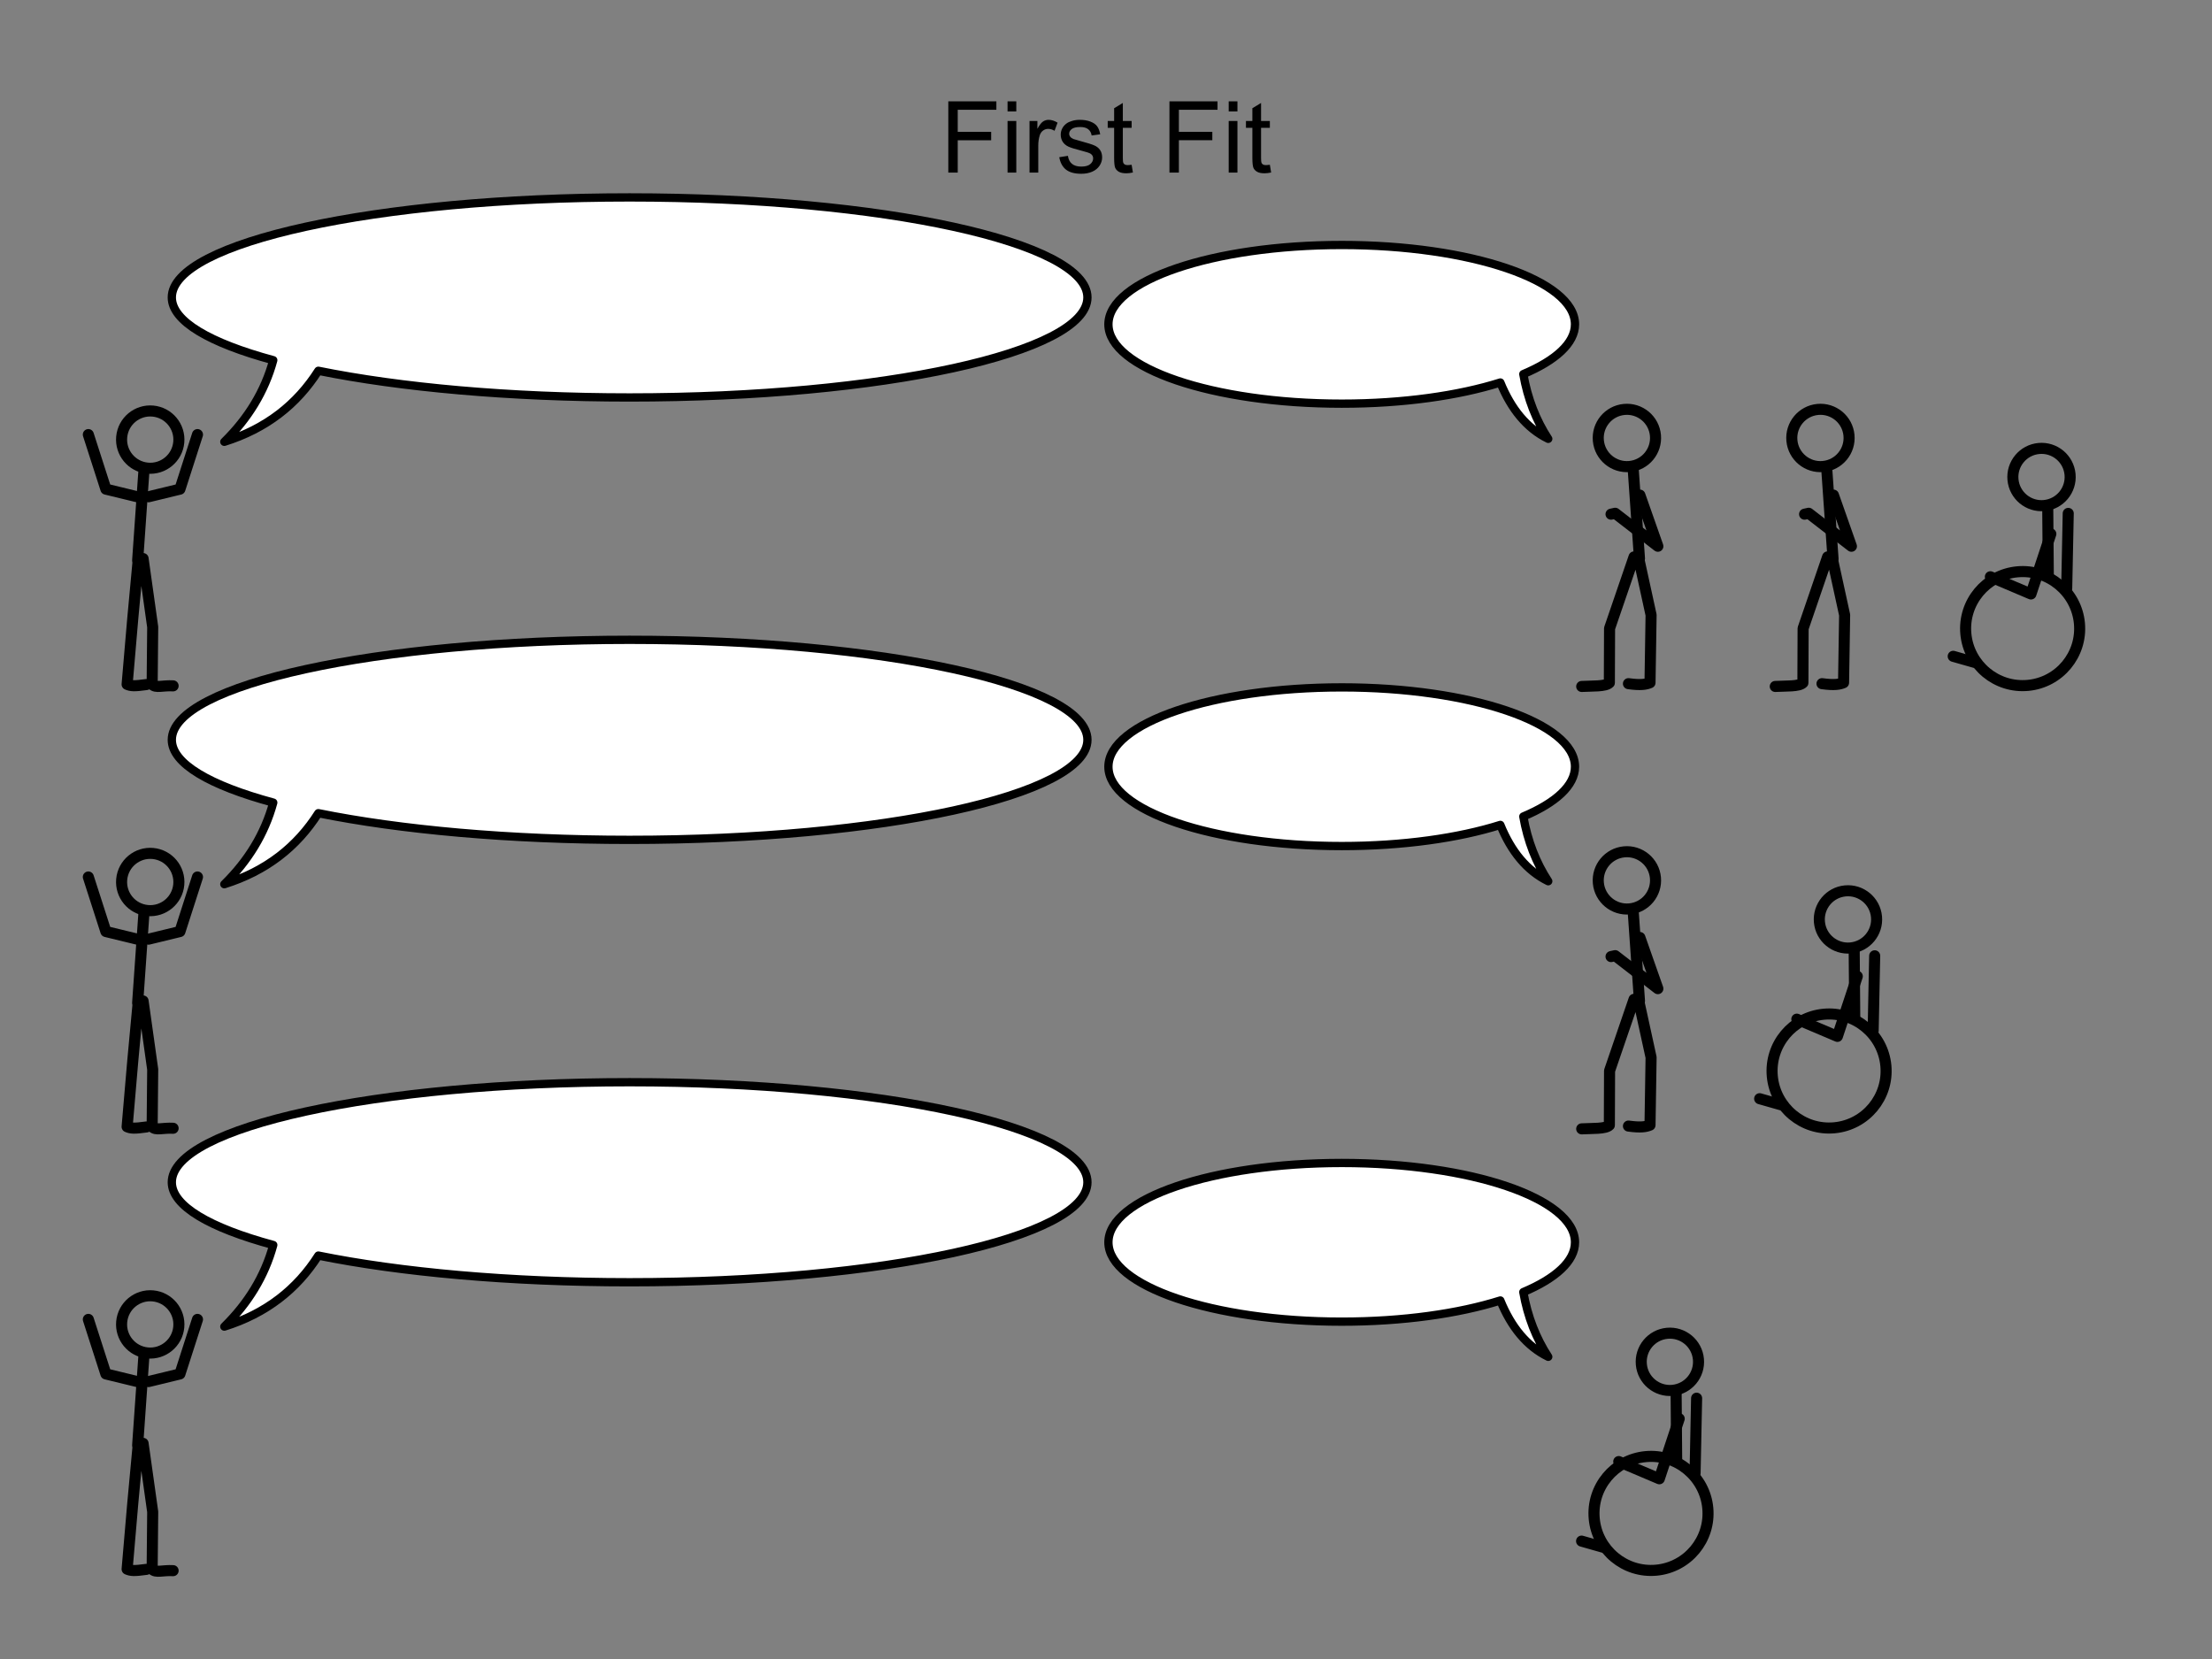 <?xml version="1.0" encoding="UTF-8" standalone="no"?>
<!-- Created with Inkscape (http://www.inkscape.org/) -->

<svg
   width="800"
   height="600"
   id="svg2"
   version="1.1"
   xmlns="http://www.w3.org/2000/svg"
   xmlns:svg="http://www.w3.org/2000/svg"
   xmlns:rdf="http://www.w3.org/1999/02/22-rdf-syntax-ns#"
   xmlns:cc="http://creativecommons.org/ns#"
   xmlns:dc="http://purl.org/dc/elements/1.1/">
  <rect width="100%" height="100%" fill="#808080" stroke="none"/>
  <defs
     id="defs4" />
  <g
     id="layer1"
     transform="translate(0,-452.362)">
    <path
       style="fill:currentColor;line-height:1.25;text-align:center;text-anchor:middle"
       d="m 362.968,252.427 v -25.77 h 17.385 v 3.041 h -13.975 v 7.98 h 12.094 v 3.041 h -12.094 v 11.707 z m 21.428,-22.131 v -3.639 h 3.164 v 3.639 z m 0,22.131 v -18.668 h 3.164 v 18.668 z m 7.945,0 v -18.668 h 2.848 v 2.83 q 1.09,-1.986 2.004,-2.619 0.932,-0.633 2.039,-0.633 1.6,0 3.252,1.02 l -1.09,2.936 q -1.16,-0.686 -2.32,-0.686 -1.037,0 -1.863,0.633 -0.826,0.615 -1.178,1.723 -0.527,1.688 -0.527,3.691 v 9.773 z m 10.758,-5.572 3.129,-0.492 q 0.264,1.881 1.459,2.883 1.213,1.002 3.375,1.002 2.18,0 3.234,-0.879 1.055,-0.896 1.055,-2.092 0,-1.072 -0.932,-1.688 -0.65,-0.422 -3.234,-1.072 -3.48,-0.879 -4.834,-1.512 -1.336,-0.65 -2.039,-1.775 -0.686,-1.143 -0.686,-2.514 0,-1.248 0.562,-2.303 0.58,-1.072 1.564,-1.775 0.738,-0.545 2.004,-0.914 1.283,-0.387 2.742,-0.387 2.197,0 3.85,0.633 1.67,0.633 2.461,1.723 0.791,1.072 1.09,2.883 l -3.094,0.422 q -0.211,-1.441 -1.23,-2.25 -1.002,-0.809 -2.848,-0.809 -2.18,0 -3.111,0.721 -0.932,0.721 -0.932,1.688 0,0.615 0.387,1.107 0.387,0.51 1.213,0.844 0.475,0.176 2.795,0.809 3.357,0.896 4.676,1.477 1.336,0.562 2.092,1.652 0.756,1.09 0.756,2.707 0,1.582 -0.932,2.988 -0.914,1.389 -2.654,2.162 -1.74,0.756 -3.938,0.756 -3.639,0 -5.555,-1.512 -1.898,-1.512 -2.426,-4.482 z m 26.174,2.742 0.457,2.795 q -1.336,0.281 -2.391,0.281 -1.723,0 -2.672,-0.545 -0.949,-0.545 -1.336,-1.424 -0.387,-0.896 -0.387,-3.744 v -10.74 h -2.32 v -2.461 h 2.32 v -4.623 l 3.146,-1.898 v 6.521 h 3.182 v 2.461 h -3.182 v 10.916 q 0,1.354 0.158,1.74 0.176,0.387 0.545,0.615 0.387,0.229 1.09,0.229 0.527,0 1.389,-0.123 z m 13.676,2.83 v -25.77 h 17.385 v 3.041 H 446.358 v 7.98 h 12.094 v 3.041 H 446.358 v 11.707 z m 21.428,-22.131 v -3.639 h 3.164 v 3.639 z m 0,22.131 v -18.668 h 3.164 v 18.668 z m 14.889,-2.83 0.457,2.795 q -1.336,0.281 -2.391,0.281 -1.723,0 -2.672,-0.545 -0.949,-0.545 -1.336,-1.424 -0.387,-0.896 -0.387,-3.744 v -10.74 h -2.32 v -2.461 h 2.32 v -4.623 l 3.146,-1.898 v 6.521 h 3.182 v 2.461 h -3.182 v 10.916 q 0,1.354 0.158,1.74 0.176,0.387 0.545,0.615 0.387,0.229 1.09,0.229 0.527,0 1.389,-0.123 z"
       id="flowRoot4302"
       transform="translate(-20,262.362)"
       aria-label="First Fit" />
    <g
       id="g3709"
       transform="translate(0,20)" />
    <flowRoot
       xml:space="preserve"
       id="flowRoot4157"
       style="font-style:normal;font-weight:normal;line-height:0.01%;font-family:sans-serif;letter-spacing:0px;word-spacing:0px;fill:currentColor;fill-opacity:1;stroke:none;stroke-width:1px;stroke-linecap:butt;stroke-linejoin:miter;stroke-opacity:1"><flowRegion
         id="flowRegion4159"
         style="font-family:sans-serif"><rect
           id="rect4161"
           width="10.955"
           height="72.472"
           x="16.011"
           y="-53.933" /></flowRegion><flowPara
         id="flowPara4163"
         style="font-size:40px;line-height:1.25;font-family:sans-serif"> </flowPara></flowRoot>
    <path
       style="color:currentColor;fill:#ffffff;fill-opacity:1;fill-rule:nonzero;stroke: currentColor;stroke-width:3;stroke-linecap:round;stroke-linejoin:round;stroke-miterlimit:4;stroke-opacity:1;marker:none;visibility:visible;display:inline;overflow:visible;enable-background:accumulate" rx="5" ry="5"
       d="m 227.711,523.759 c -91.441,0 -165.569,16.196 -165.569,36.175 0,8.598 13.757,16.495 36.687,22.703 -3.084,11.32 -9.129,21.079 -17.698,29.509 15.165,-4.751 26.276,-13.532 34.001,-25.686 29.544,5.99 69.096,9.65 112.579,9.65 91.441,0 165.569,-16.196 165.569,-36.175 0,-19.979 -74.128,-36.175 -165.569,-36.175 z"
       id="path3119" />
    <g
       id="flowRoot3889"
       style="line-height:0.01%;font-family:serif;-inkscape-font-specification:Serif;text-align:center;letter-spacing:0px;word-spacing:0px;text-anchor:middle"
       transform="translate(-79.152,391.508)"
       aria-label="We got 3 rooms left:&#10;105, 701 and 703">
      <path
         style="fill:white;line-height:1.25"
         d="m 238.392,146.037 v 0.397 q -0.569,0 -0.924,0.204 -0.354,0.204 -0.677,0.763 -0.215,0.376 -0.677,1.794 l -4.061,11.741 h -0.43 l -3.319,-9.313 -3.298,9.313 h -0.387 l -4.329,-12.096 q -0.483,-1.354 -0.612,-1.601 -0.215,-0.408 -0.591,-0.602 -0.365,-0.204 -0.999,-0.204 v -0.397 h 5.393 v 0.397 h -0.258 q -0.569,0 -0.87,0.258 -0.301,0.258 -0.301,0.623 0,0.376 0.473,1.73 l 2.868,8.175 2.417,-6.95 -0.43,-1.225 -0.344,-0.978 q -0.226,-0.537 -0.505,-0.945 -0.14,-0.204 -0.344,-0.344 -0.269,-0.193 -0.537,-0.279 -0.204,-0.065 -0.645,-0.065 v -0.397 h 5.672 v 0.397 h -0.387 q -0.602,0 -0.881,0.258 -0.279,0.258 -0.279,0.698 0,0.548 0.483,1.912 l 2.793,7.917 2.771,-8.024 q 0.473,-1.332 0.473,-1.848 0,-0.247 -0.161,-0.462 -0.15,-0.215 -0.387,-0.301 -0.408,-0.15 -1.063,-0.15 v -0.397 z m 0.752,8.433 q -0.011,2.191 1.063,3.438 1.074,1.246 2.524,1.246 0.967,0 1.676,-0.526 0.72,-0.537 1.203,-1.826 l 0.333,0.215 q -0.226,1.472 -1.311,2.686 -1.085,1.203 -2.718,1.203 -1.772,0 -3.04,-1.375 -1.257,-1.386 -1.257,-3.717 0,-2.524 1.289,-3.932 1.3,-1.418 3.255,-1.418 1.654,0 2.718,1.096 1.063,1.085 1.063,2.911 z m 0,-0.623 h 4.555 q -0.054,-0.945 -0.226,-1.332 -0.269,-0.602 -0.806,-0.945 -0.526,-0.344 -1.106,-0.344 -0.892,0 -1.601,0.698 -0.698,0.688 -0.816,1.923 z m 16.242,3.169 q -0.902,-0.44 -1.386,-1.225 -0.483,-0.795 -0.483,-1.751 0,-1.461 1.096,-2.514 1.106,-1.053 2.825,-1.053 1.407,0 2.438,0.688 h 2.084 q 0.462,0 0.537,0.032 0.075,0.021 0.107,0.086 0.064,0.097 0.064,0.344 0,0.279 -0.054,0.387 -0.032,0.054 -0.118,0.086 -0.075,0.032 -0.537,0.032 h -1.278 q 0.602,0.773 0.602,1.977 0,1.375 -1.053,2.353 -1.053,0.978 -2.825,0.978 -0.73,0 -1.493,-0.215 -0.473,0.408 -0.645,0.72 -0.161,0.301 -0.161,0.516 0,0.183 0.172,0.354 0.183,0.172 0.698,0.247 0.301,0.043 1.504,0.075 2.213,0.054 2.868,0.15 0.999,0.14 1.59,0.741 0.602,0.602 0.602,1.482 0,1.214 -1.139,2.277 -1.676,1.568 -4.372,1.568 -2.073,0 -3.502,-0.935 -0.806,-0.537 -0.806,-1.117 0,-0.258 0.118,-0.516 0.183,-0.397 0.752,-1.106 0.075,-0.097 1.096,-1.16 -0.559,-0.333 -0.795,-0.591 -0.226,-0.269 -0.226,-0.602 0,-0.376 0.301,-0.881 0.312,-0.505 1.418,-1.429 z m 1.869,-6.026 q -0.795,0 -1.332,0.634 -0.537,0.634 -0.537,1.944 0,1.697 0.73,2.632 0.559,0.709 1.418,0.709 0.816,0 1.343,-0.612 0.526,-0.612 0.526,-1.923 0,-1.708 -0.741,-2.675 -0.548,-0.709 -1.407,-0.709 z m -1.977,9.614 q -0.505,0.548 -0.763,1.021 -0.258,0.473 -0.258,0.87 0,0.516 0.623,0.902 1.074,0.666 3.104,0.666 1.934,0 2.847,-0.688 0.924,-0.677 0.924,-1.45 0,-0.559 -0.548,-0.795 -0.559,-0.236 -2.213,-0.279 -2.417,-0.064 -3.717,-0.247 z m 13.288,-10.13 q 2.234,0 3.588,1.697 1.149,1.45 1.149,3.33 0,1.321 -0.634,2.675 -0.634,1.354 -1.751,2.041 -1.106,0.688 -2.471,0.688 -2.224,0 -3.534,-1.772 -1.106,-1.493 -1.106,-3.352 0,-1.354 0.666,-2.686 0.677,-1.343 1.772,-1.977 1.096,-0.645 2.32,-0.645 z m -0.333,0.698 q -0.569,0 -1.149,0.344 -0.569,0.333 -0.924,1.182 -0.354,0.849 -0.354,2.181 0,2.148 0.849,3.706 0.859,1.558 2.256,1.558 1.042,0 1.719,-0.859 0.677,-0.859 0.677,-2.954 0,-2.621 -1.128,-4.125 -0.763,-1.031 -1.944,-1.031 z m 9.378,-3.642 v 3.233 h 2.299 v 0.752 h -2.299 v 6.381 q 0,0.956 0.269,1.289 0.279,0.333 0.709,0.333 0.354,0 0.688,-0.215 0.333,-0.226 0.516,-0.655 h 0.419 q -0.376,1.053 -1.063,1.59 -0.688,0.526 -1.418,0.526 -0.494,0 -0.967,-0.269 -0.473,-0.279 -0.698,-0.784 -0.226,-0.516 -0.226,-1.579 v -6.617 h -1.558 v -0.354 q 0.591,-0.236 1.203,-0.795 0.623,-0.569 1.106,-1.343 0.247,-0.408 0.688,-1.493 z m 9.185,1.278 q 0.623,-1.472 1.568,-2.267 0.956,-0.806 2.374,-0.806 1.751,0 2.686,1.139 0.709,0.849 0.709,1.815 0,1.59 -1.998,3.287 1.343,0.526 2.03,1.504 0.688,0.978 0.688,2.299 0,1.891 -1.203,3.276 -1.568,1.805 -4.544,1.805 -1.472,0 -2.009,-0.365 -0.526,-0.365 -0.526,-0.784 0,-0.312 0.247,-0.548 0.258,-0.236 0.612,-0.236 0.269,0 0.548,0.086 0.183,0.054 0.827,0.397 0.645,0.333 0.892,0.397 0.397,0.118 0.849,0.118 1.096,0 1.901,-0.849 0.816,-0.849 0.816,-2.009 0,-0.849 -0.376,-1.654 -0.279,-0.602 -0.612,-0.913 -0.462,-0.43 -1.268,-0.773 -0.806,-0.354 -1.644,-0.354 h -0.344 v -0.322 q 0.849,-0.107 1.697,-0.612 0.859,-0.505 1.246,-1.214 0.387,-0.709 0.387,-1.558 0,-1.106 -0.698,-1.783 -0.688,-0.688 -1.719,-0.688 -1.665,0 -2.782,1.783 z m 18.949,1.665 v 2.213 q 1.235,-2.213 2.535,-2.213 0.591,0 0.978,0.365 0.387,0.354 0.387,0.827 0,0.419 -0.279,0.709 -0.279,0.29 -0.666,0.29 -0.376,0 -0.849,-0.365 -0.462,-0.376 -0.688,-0.376 -0.193,0 -0.419,0.215 -0.483,0.44 -0.999,1.45 v 4.716 q 0,0.816 0.204,1.235 0.14,0.29 0.494,0.483 0.354,0.193 1.021,0.193 v 0.387 h -5.038 v -0.387 q 0.752,0 1.117,-0.236 0.269,-0.172 0.376,-0.548 0.054,-0.183 0.054,-1.042 v -3.813 q 0,-1.719 -0.075,-2.041 -0.064,-0.333 -0.258,-0.483 -0.183,-0.15 -0.462,-0.15 -0.333,0 -0.752,0.161 l -0.107,-0.387 2.976,-1.203 z m 9.26,0 q 2.234,0 3.588,1.697 1.149,1.45 1.149,3.33 0,1.321 -0.634,2.675 -0.634,1.354 -1.751,2.041 -1.106,0.688 -2.471,0.688 -2.224,0 -3.534,-1.772 -1.106,-1.493 -1.106,-3.352 0,-1.354 0.666,-2.686 0.677,-1.343 1.772,-1.977 1.096,-0.645 2.32,-0.645 z m -0.333,0.698 q -0.569,0 -1.149,0.344 -0.569,0.333 -0.924,1.182 -0.354,0.849 -0.354,2.181 0,2.148 0.849,3.706 0.859,1.558 2.256,1.558 1.042,0 1.719,-0.859 0.677,-0.859 0.677,-2.954 0,-2.621 -1.128,-4.125 -0.763,-1.031 -1.944,-1.031 z m 11.333,-0.698 q 2.234,0 3.588,1.697 1.149,1.45 1.149,3.33 0,1.321 -0.634,2.675 -0.634,1.354 -1.751,2.041 -1.106,0.688 -2.471,0.688 -2.224,0 -3.534,-1.772 -1.106,-1.493 -1.106,-3.352 0,-1.354 0.666,-2.686 0.677,-1.343 1.772,-1.977 1.096,-0.645 2.32,-0.645 z m -0.333,0.698 q -0.569,0 -1.149,0.344 -0.569,0.333 -0.924,1.182 -0.354,0.849 -0.354,2.181 0,2.148 0.849,3.706 0.859,1.558 2.256,1.558 1.042,0 1.719,-0.859 0.677,-0.859 0.677,-2.954 0,-2.621 -1.128,-4.125 -0.763,-1.031 -1.944,-1.031 z m 9.442,1.396 q 1.074,-1.074 1.268,-1.235 0.483,-0.408 1.042,-0.634 0.559,-0.226 1.106,-0.226 0.924,0 1.59,0.537 0.666,0.537 0.892,1.558 1.106,-1.289 1.869,-1.687 0.763,-0.408 1.568,-0.408 0.784,0 1.386,0.408 0.612,0.397 0.967,1.311 0.236,0.623 0.236,1.955 v 4.232 q 0,0.924 0.14,1.268 0.107,0.236 0.397,0.408 0.29,0.161 0.945,0.161 v 0.387 h -4.855 v -0.387 h 0.204 q 0.634,0 0.988,-0.247 0.247,-0.172 0.354,-0.548 0.043,-0.183 0.043,-1.042 v -4.232 q 0,-1.203 -0.29,-1.697 -0.419,-0.688 -1.343,-0.688 -0.569,0 -1.149,0.29 -0.569,0.279 -1.386,1.053 l -0.021,0.118 0.021,0.462 v 4.694 q 0,1.01 0.107,1.257 0.118,0.247 0.43,0.419 0.312,0.161 1.063,0.161 v 0.387 h -4.974 v -0.387 q 0.816,0 1.117,-0.193 0.312,-0.193 0.43,-0.58 0.054,-0.183 0.054,-1.063 v -4.232 q 0,-1.203 -0.354,-1.73 -0.473,-0.688 -1.321,-0.688 -0.58,0 -1.149,0.312 -0.892,0.473 -1.375,1.063 v 5.274 q 0,0.967 0.129,1.257 0.14,0.29 0.397,0.44 0.269,0.14 1.074,0.14 v 0.387 h -4.866 v -0.387 q 0.677,0 0.945,-0.14 0.269,-0.15 0.408,-0.462 0.14,-0.322 0.14,-1.235 v -3.76 q 0,-1.622 -0.097,-2.095 -0.075,-0.354 -0.236,-0.483 -0.161,-0.14 -0.44,-0.14 -0.301,0 -0.72,0.161 l -0.161,-0.387 2.965,-1.203 h 0.462 z m 20.55,-2.095 v 3.352 h -0.354 q -0.408,-1.579 -1.053,-2.148 -0.634,-0.569 -1.622,-0.569 -0.752,0 -1.214,0.397 -0.462,0.397 -0.462,0.881 0,0.602 0.344,1.031 0.333,0.44 1.354,0.935 l 1.568,0.763 q 2.181,1.063 2.181,2.804 0,1.343 -1.021,2.17 -1.01,0.816 -2.267,0.816 -0.902,0 -2.062,-0.322 -0.354,-0.107 -0.58,-0.107 -0.247,0 -0.387,0.279 h -0.354 v -3.513 h 0.354 q 0.301,1.504 1.149,2.267 0.849,0.763 1.901,0.763 0.741,0 1.203,-0.43 0.473,-0.44 0.473,-1.053 0,-0.741 -0.526,-1.246 -0.516,-0.505 -2.073,-1.278 -1.558,-0.773 -2.041,-1.396 -0.483,-0.612 -0.483,-1.547 0,-1.214 0.827,-2.03 0.838,-0.816 2.159,-0.816 0.58,0 1.407,0.247 0.548,0.161 0.73,0.161 0.172,0 0.269,-0.075 0.097,-0.075 0.226,-0.333 z m 11.086,-5.146 v 13.052 q 0,0.924 0.129,1.225 0.14,0.301 0.419,0.462 0.279,0.15 1.042,0.15 v 0.387 h -4.823 v -0.387 q 0.677,0 0.924,-0.14 0.247,-0.14 0.387,-0.462 0.14,-0.322 0.14,-1.235 v -8.938 q 0,-1.665 -0.075,-2.041 -0.075,-0.387 -0.247,-0.526 -0.161,-0.14 -0.419,-0.14 -0.279,0 -0.709,0.172 l -0.183,-0.376 2.933,-1.203 z m 4.383,9.142 q -0.011,2.191 1.063,3.438 1.074,1.246 2.524,1.246 0.967,0 1.676,-0.526 0.72,-0.537 1.203,-1.826 l 0.333,0.215 q -0.226,1.472 -1.311,2.686 -1.085,1.203 -2.718,1.203 -1.772,0 -3.04,-1.375 -1.257,-1.386 -1.257,-3.717 0,-2.524 1.289,-3.932 1.3,-1.418 3.255,-1.418 1.654,0 2.718,1.096 1.063,1.085 1.063,2.911 z m 0,-0.623 h 4.555 q -0.054,-0.945 -0.226,-1.332 -0.269,-0.602 -0.806,-0.945 -0.526,-0.344 -1.106,-0.344 -0.892,0 -1.601,0.698 -0.698,0.688 -0.816,1.923 z m 11.956,-2.31 v 6.467 q 0,1.375 0.301,1.74 0.397,0.473 1.063,0.473 h 0.892 v 0.387 h -5.876 v -0.387 h 0.44 q 0.43,0 0.784,-0.215 0.354,-0.215 0.483,-0.58 0.14,-0.365 0.14,-1.418 v -6.467 h -1.912 v -0.773 h 1.912 v -0.645 q 0,-1.472 0.473,-2.492 0.473,-1.021 1.439,-1.644 0.978,-0.634 2.191,-0.634 1.128,0 2.073,0.73 0.623,0.483 0.623,1.085 0,0.322 -0.279,0.612 -0.279,0.279 -0.602,0.279 -0.247,0 -0.526,-0.172 -0.269,-0.183 -0.666,-0.763 -0.397,-0.591 -0.73,-0.795 -0.333,-0.204 -0.741,-0.204 -0.494,0 -0.838,0.269 -0.344,0.258 -0.494,0.816 -0.15,0.548 -0.15,2.847 v 0.709 h 2.535 v 0.773 z m 6.338,-4.007 v 3.233 h 2.299 v 0.752 h -2.299 v 6.381 q 0,0.956 0.269,1.289 0.279,0.333 0.709,0.333 0.354,0 0.688,-0.215 0.333,-0.226 0.516,-0.655 h 0.419 q -0.376,1.053 -1.063,1.59 -0.688,0.526 -1.418,0.526 -0.494,0 -0.967,-0.269 -0.473,-0.279 -0.698,-0.784 -0.226,-0.516 -0.226,-1.579 v -6.617 h -1.558 v -0.354 q 0.591,-0.236 1.203,-0.795 0.623,-0.569 1.106,-1.343 0.247,-0.408 0.688,-1.493 z m 5.672,2.933 q 0.494,0 0.838,0.354 0.354,0.344 0.354,0.838 0,0.494 -0.354,0.849 -0.344,0.344 -0.838,0.344 -0.494,0 -0.849,-0.344 -0.344,-0.354 -0.344,-0.849 0,-0.494 0.344,-0.838 0.354,-0.354 0.849,-0.354 z m -0.021,8.046 q 0.505,0 0.849,0.354 0.354,0.354 0.354,0.849 0,0.494 -0.354,0.849 -0.354,0.344 -0.849,0.344 -0.494,0 -0.849,-0.344 -0.344,-0.354 -0.344,-0.849 0,-0.494 0.344,-0.849 0.354,-0.354 0.849,-0.354 z"
         id="path1" />
      <path
         style="fill:white;line-height:1.25"
         d="m 234.149,174.966 3.545,-1.729 h 0.354 v 12.3 q 0,1.225 0.097,1.525 0.107,0.301 0.43,0.462 0.322,0.161 1.311,0.183 v 0.397 h -5.479 v -0.397 q 1.031,-0.021 1.332,-0.172 0.301,-0.161 0.419,-0.419 0.118,-0.269 0.118,-1.579 v -7.863 q 0,-1.59 -0.107,-2.041 -0.075,-0.344 -0.279,-0.505 -0.193,-0.161 -0.473,-0.161 -0.397,0 -1.106,0.333 z m 9.217,5.94 q 0,-2.492 0.752,-4.286 0.752,-1.805 1.998,-2.686 0.967,-0.698 1.998,-0.698 1.676,0 3.008,1.708 1.665,2.116 1.665,5.736 0,2.535 -0.73,4.308 -0.73,1.772 -1.869,2.578 -1.128,0.795 -2.181,0.795 -2.084,0 -3.47,-2.46 -1.171,-2.073 -1.171,-4.995 z m 2.105,0.269 q 0,3.008 0.741,4.909 0.612,1.601 1.826,1.601 0.58,0 1.203,-0.516 0.623,-0.526 0.945,-1.751 0.494,-1.848 0.494,-5.21 0,-2.492 -0.516,-4.157 -0.387,-1.235 -0.999,-1.751 -0.44,-0.354 -1.063,-0.354 -0.73,0 -1.3,0.655 -0.773,0.892 -1.053,2.804 -0.279,1.912 -0.279,3.771 z m 17.649,-7.638 -0.838,1.826 h -4.383 l -0.956,1.955 q 2.847,0.419 4.512,2.116 1.429,1.461 1.429,3.438 0,1.149 -0.473,2.127 -0.462,0.978 -1.171,1.665 -0.709,0.688 -1.579,1.106 -1.235,0.591 -2.535,0.591 -1.311,0 -1.912,-0.44 -0.591,-0.451 -0.591,-0.988 0,-0.301 0.247,-0.526 0.247,-0.236 0.623,-0.236 0.279,0 0.483,0.086 0.215,0.086 0.72,0.44 0.806,0.559 1.633,0.559 1.257,0 2.202,-0.945 0.956,-0.956 0.956,-2.32 0,-1.321 -0.849,-2.46 -0.849,-1.149 -2.342,-1.772 -1.171,-0.483 -3.19,-0.559 l 2.793,-5.661 z m 2.632,18.23 v -0.473 q 1.106,-0.365 1.708,-1.139 0.612,-0.763 0.612,-1.622 0,-0.204 -0.097,-0.344 -0.075,-0.097 -0.15,-0.097 -0.118,0 -0.516,0.215 -0.193,0.097 -0.408,0.097 -0.526,0 -0.838,-0.312 -0.312,-0.312 -0.312,-0.859 0,-0.526 0.397,-0.902 0.408,-0.376 0.988,-0.376 0.709,0 1.257,0.623 0.559,0.612 0.559,1.633 0,1.106 -0.773,2.052 -0.763,0.956 -2.428,1.504 z m 12.031,-18.23 h 7.81 v 0.408 l -4.855,14.459 h -1.203 l 4.351,-13.116 h -4.007 q -1.214,0 -1.729,0.29 -0.902,0.494 -1.45,1.525 l -0.312,-0.118 z m 9.582,7.369 q 0,-2.492 0.752,-4.286 0.752,-1.805 1.998,-2.686 0.967,-0.698 1.998,-0.698 1.676,0 3.008,1.708 1.665,2.116 1.665,5.736 0,2.535 -0.73,4.308 -0.73,1.772 -1.869,2.578 -1.128,0.795 -2.181,0.795 -2.084,0 -3.47,-2.46 -1.171,-2.073 -1.171,-4.995 z m 2.105,0.269 q 0,3.008 0.741,4.909 0.612,1.601 1.826,1.601 0.58,0 1.203,-0.516 0.623,-0.526 0.945,-1.751 0.494,-1.848 0.494,-5.21 0,-2.492 -0.516,-4.157 -0.387,-1.235 -0.999,-1.751 -0.44,-0.354 -1.063,-0.354 -0.73,0 -1.3,0.655 -0.773,0.892 -1.053,2.804 -0.279,1.912 -0.279,3.771 z m 10.678,-6.209 3.545,-1.729 h 0.354 v 12.3 q 0,1.225 0.097,1.525 0.107,0.301 0.43,0.462 0.322,0.161 1.311,0.183 v 0.397 h -5.479 v -0.397 q 1.031,-0.021 1.332,-0.172 0.301,-0.161 0.419,-0.419 0.118,-0.269 0.118,-1.579 v -7.863 q 0,-1.59 -0.107,-2.041 -0.075,-0.344 -0.279,-0.505 -0.193,-0.161 -0.473,-0.161 -0.397,0 -1.106,0.333 z m 20.185,11.72 q -1.515,1.171 -1.901,1.354 -0.58,0.269 -1.235,0.269 -1.021,0 -1.687,-0.698 -0.655,-0.698 -0.655,-1.837 0,-0.72 0.322,-1.246 0.44,-0.73 1.525,-1.375 1.096,-0.645 3.631,-1.568 v -0.387 q 0,-1.472 -0.473,-2.02 -0.462,-0.548 -1.354,-0.548 -0.677,0 -1.074,0.365 -0.408,0.365 -0.408,0.838 l 0.021,0.623 q 0,0.494 -0.258,0.763 -0.247,0.269 -0.655,0.269 -0.397,0 -0.655,-0.279 -0.247,-0.279 -0.247,-0.763 0,-0.924 0.945,-1.697 0.945,-0.773 2.653,-0.773 1.311,0 2.148,0.44 0.634,0.333 0.935,1.042 0.193,0.462 0.193,1.891 v 3.341 q 0,1.407 0.054,1.73 0.054,0.312 0.172,0.419 0.129,0.107 0.29,0.107 0.172,0 0.301,-0.075 0.226,-0.14 0.87,-0.784 v 0.602 q -1.203,1.611 -2.299,1.611 -0.526,0 -0.838,-0.365 -0.312,-0.365 -0.322,-1.246 z m 0,-0.698 v -3.749 q -1.622,0.645 -2.095,0.913 -0.849,0.473 -1.214,0.988 -0.365,0.516 -0.365,1.128 0,0.773 0.462,1.289 0.462,0.505 1.063,0.505 0.816,0 2.148,-1.074 z m 7.058,-5.93 q 1.73,-2.084 3.298,-2.084 0.806,0 1.386,0.408 0.58,0.397 0.924,1.321 0.236,0.645 0.236,1.977 v 4.2 q 0,0.935 0.15,1.268 0.118,0.269 0.376,0.419 0.269,0.15 0.978,0.15 v 0.387 h -4.866 v -0.387 h 0.204 q 0.688,0 0.956,-0.204 0.279,-0.215 0.387,-0.623 0.043,-0.161 0.043,-1.01 v -4.028 q 0,-1.343 -0.354,-1.944 -0.344,-0.612 -1.171,-0.612 -1.278,0 -2.546,1.396 v 5.188 q 0,0.999 0.118,1.235 0.15,0.312 0.408,0.462 0.269,0.14 1.074,0.14 v 0.387 h -4.866 v -0.387 h 0.215 q 0.752,0 1.01,-0.376 0.269,-0.387 0.269,-1.461 v -3.652 q 0,-1.772 -0.086,-2.159 -0.075,-0.387 -0.247,-0.526 -0.161,-0.14 -0.44,-0.14 -0.301,0 -0.72,0.161 l -0.161,-0.387 2.965,-1.203 h 0.462 z m 15.082,6.939 q -0.72,0.752 -1.407,1.085 -0.688,0.322 -1.482,0.322 -1.611,0 -2.814,-1.343 -1.203,-1.354 -1.203,-3.47 0,-2.116 1.332,-3.867 1.332,-1.762 3.427,-1.762 1.3,0 2.148,0.827 v -1.815 q 0,-1.687 -0.086,-2.073 -0.075,-0.387 -0.247,-0.526 -0.172,-0.14 -0.43,-0.14 -0.279,0 -0.741,0.172 l -0.14,-0.376 2.933,-1.203 h 0.483 v 11.376 q 0,1.729 0.075,2.116 0.086,0.376 0.258,0.526 0.183,0.15 0.419,0.15 0.29,0 0.773,-0.183 l 0.118,0.376 -2.922,1.214 h -0.494 z m 0,-0.752 v -5.07 q -0.065,-0.73 -0.387,-1.332 -0.322,-0.602 -0.859,-0.902 -0.526,-0.312 -1.031,-0.312 -0.945,0 -1.687,0.849 -0.978,1.117 -0.978,3.266 0,2.17 0.945,3.33 0.945,1.149 2.105,1.149 0.978,0 1.891,-0.978 z m 11.075,-12.708 h 7.81 v 0.408 l -4.855,14.459 h -1.203 l 4.351,-13.116 h -4.007 q -1.214,0 -1.73,0.29 -0.902,0.494 -1.45,1.525 l -0.312,-0.118 z m 9.582,7.369 q 0,-2.492 0.752,-4.286 0.752,-1.805 1.998,-2.686 0.967,-0.698 1.998,-0.698 1.676,0 3.008,1.708 1.665,2.116 1.665,5.736 0,2.535 -0.73,4.308 -0.73,1.772 -1.869,2.578 -1.128,0.795 -2.181,0.795 -2.084,0 -3.47,-2.46 -1.171,-2.073 -1.171,-4.995 z m 2.105,0.269 q 0,3.008 0.741,4.909 0.612,1.601 1.826,1.601 0.58,0 1.203,-0.516 0.623,-0.526 0.945,-1.751 0.494,-1.848 0.494,-5.21 0,-2.492 -0.516,-4.157 -0.387,-1.235 -0.999,-1.751 -0.44,-0.354 -1.063,-0.354 -0.73,0 -1.3,0.655 -0.773,0.892 -1.053,2.804 -0.279,1.912 -0.279,3.771 z m 9.217,-4.866 q 0.623,-1.472 1.568,-2.267 0.956,-0.806 2.374,-0.806 1.751,0 2.686,1.139 0.709,0.849 0.709,1.815 0,1.59 -1.998,3.287 1.343,0.526 2.03,1.504 0.688,0.978 0.688,2.299 0,1.891 -1.203,3.276 -1.568,1.805 -4.544,1.805 -1.472,0 -2.009,-0.365 -0.526,-0.365 -0.526,-0.784 0,-0.312 0.247,-0.548 0.258,-0.236 0.612,-0.236 0.269,0 0.548,0.086 0.183,0.054 0.827,0.397 0.645,0.333 0.892,0.397 0.397,0.118 0.849,0.118 1.096,0 1.901,-0.849 0.816,-0.849 0.816,-2.009 0,-0.849 -0.376,-1.654 -0.279,-0.602 -0.612,-0.913 -0.462,-0.43 -1.268,-0.773 -0.806,-0.354 -1.644,-0.354 h -0.344 v -0.322 q 0.849,-0.107 1.697,-0.612 0.859,-0.505 1.246,-1.214 0.387,-0.709 0.387,-1.558 0,-1.106 -0.698,-1.783 -0.688,-0.688 -1.719,-0.688 -1.665,0 -2.782,1.783 z"
         id="path2" />
    </g>
    <g
       id="g3942"
       style="stroke:#4e9a06" />
    <g
       id="g4092"
       transform="matrix(-0.996,0.093,0.093,0.996,684.28,-78.497)">
      <path
         style="color:currentColor;fill:none;stroke:currentColor;stroke-width:4;stroke-linecap:round;stroke-linejoin:round;stroke-miterlimit:4;stroke-opacity:1;stroke-dasharray:none;stroke-dashoffset:0;marker:none;visibility:visible;display:inline;overflow:visible;enable-background:accumulate"
         d="m 97.529,772.134 c -4.433,1.044 -6.372,0.841 -7.795,0.38 l -2.662,-24.335 2.471,-20.152 1.711,-1.331 11.217,24.905 1.901,19.582 c 1.465,1.263 6.269,0.523 10.076,0.38"
         id="path4063" />
      <path
         style="color:currentColor;fill:none;stroke:currentColor;stroke-width:4;stroke-linecap:round;stroke-linejoin:round;stroke-miterlimit:4;stroke-opacity:1;stroke-dasharray:none;stroke-dashoffset:0;marker:none;visibility:visible;display:inline;overflow:visible;enable-background:accumulate"
         d="m 87.072,704.644 -4.753,19.011 14.259,-13.308 1.521,0.19"
         id="path4065" />
      <path
         style="color:currentColor;fill:none;stroke:currentColor;stroke-width:4;stroke-miterlimit:4;stroke-opacity:1;stroke-dasharray:none;marker:none;visibility:visible;display:inline;overflow:visible;enable-background:accumulate"
         id="path4067"
         d="m 99.81,230.894 c 0,5.722 -4.639,10.361 -10.361,10.361 -5.722,0 -10.361,-4.639 -10.361,-10.361 0,-5.722 4.639,-10.361 10.361,-10.361 5.722,0 10.361,4.639 10.361,10.361 z"
         transform="translate(0.38,452.742)" />
      <path
         transform="translate(0,452.362)"
         id="path4075"
         d="M 89.354,275.095 88.593,242.205"
         style="color:currentColor;fill:none;stroke:currentColor;stroke-width:4;stroke-linecap:round;stroke-linejoin:round;stroke-miterlimit:4;stroke-opacity:1;stroke-dasharray:none;stroke-dashoffset:0;marker:none;visibility:visible;display:inline;overflow:visible;enable-background:accumulate" />
    </g>
    <g
       transform="matrix(-0.996,0.093,0.093,0.996,614.28,-78.497)"
       id="g3084">
      <path
         id="path3086"
         d="m 97.529,772.134 c -4.433,1.044 -6.372,0.841 -7.795,0.38 l -2.662,-24.335 2.471,-20.152 1.711,-1.331 11.217,24.905 1.901,19.582 c 1.465,1.263 6.269,0.523 10.076,0.38"
         style="color:currentColor;fill:none;stroke:currentColor;stroke-width:4;stroke-linecap:round;stroke-linejoin:round;stroke-miterlimit:4;stroke-opacity:1;stroke-dasharray:none;stroke-dashoffset:0;marker:none;visibility:visible;display:inline;overflow:visible;enable-background:accumulate" />
      <path
         id="path3088"
         d="m 87.072,704.644 -4.753,19.011 14.259,-13.308 1.521,0.19"
         style="color:currentColor;fill:none;stroke:currentColor;stroke-width:4;stroke-linecap:round;stroke-linejoin:round;stroke-miterlimit:4;stroke-opacity:1;stroke-dasharray:none;stroke-dashoffset:0;marker:none;visibility:visible;display:inline;overflow:visible;enable-background:accumulate" />
      <path
         transform="translate(0.38,452.742)"
         d="m 99.81,230.894 c 0,5.722 -4.639,10.361 -10.361,10.361 -5.722,0 -10.361,-4.639 -10.361,-10.361 0,-5.722 4.639,-10.361 10.361,-10.361 5.722,0 10.361,4.639 10.361,10.361 z"
         id="path3090"
         style="color:currentColor;fill:none;stroke:currentColor;stroke-width:4;stroke-miterlimit:4;stroke-opacity:1;stroke-dasharray:none;marker:none;visibility:visible;display:inline;overflow:visible;enable-background:accumulate" />
      <path
         style="color:currentColor;fill:none;stroke:currentColor;stroke-width:4;stroke-linecap:round;stroke-linejoin:round;stroke-miterlimit:4;stroke-opacity:1;stroke-dasharray:none;stroke-dashoffset:0;marker:none;visibility:visible;display:inline;overflow:visible;enable-background:accumulate"
         d="M 89.354,275.095 88.593,242.205"
         id="path3092"
         transform="translate(0,452.362)" />
    </g>
    <g
       id="g3112"
       transform="translate(48.596,-100.354)">
      <path
         id="path3098"
         d="m 693.115,745.814 -7.19,21.72 -14.673,-6.222"
         style="color:currentColor;fill:none;stroke:currentColor;stroke-width:4;stroke-linecap:round;stroke-linejoin:round;stroke-miterlimit:4;stroke-opacity:1;stroke-dasharray:none;stroke-dashoffset:0;marker:none;visibility:visible;display:inline;overflow:visible;enable-background:accumulate" />
      <path
         transform="matrix(-0.996,0.093,0.093,0.996,757.363,486.949)"
         d="m 99.81,230.894 c 0,5.722 -4.639,10.361 -10.361,10.361 -5.722,0 -10.361,-4.639 -10.361,-10.361 0,-5.722 4.639,-10.361 10.361,-10.361 5.722,0 10.361,4.639 10.361,10.361 z"
         id="path3100"
         style="color:currentColor;fill:none;stroke:currentColor;stroke-width:4;stroke-miterlimit:4;stroke-opacity:1;stroke-dasharray:none;marker:none;visibility:visible;display:inline;overflow:visible;enable-background:accumulate" />
      <path
         style="color:currentColor;fill:none;stroke:currentColor;stroke-width:4;stroke-linecap:round;stroke-linejoin:round;stroke-miterlimit:4;stroke-opacity:1;stroke-dasharray:none;stroke-dashoffset:0;marker:none;visibility:visible;display:inline;overflow:visible;enable-background:accumulate"
         d="m 692.202,761.136 -0.207,-25.214"
         id="path3102" />
      <path
         style="color:currentColor;fill:none;stroke:currentColor;stroke-width:2.009;stroke-miterlimit:4;stroke-opacity:1;stroke-dasharray:none;marker:none;visibility:visible;display:inline;overflow:visible;enable-background:accumulate"
         id="path3108"
         d="m 99.81,230.894 c 0,5.722 -4.639,10.361 -10.361,10.361 -5.722,0 -10.361,-4.639 -10.361,-10.361 0,-5.722 4.639,-10.361 10.361,-10.361 5.722,0 10.361,4.639 10.361,10.361 z"
         transform="matrix(-1.982,0.185,0.185,1.982,817.49,305.88)" />
      <path
         id="path3110"
         d="m 698.856,765.509 0.554,-27.115"
         style="color:currentColor;fill:none;stroke:currentColor;stroke-width:4;stroke-linecap:round;stroke-linejoin:round;stroke-miterlimit:4;stroke-opacity:1;stroke-dasharray:none;stroke-dashoffset:0;marker:none;visibility:visible;display:inline;overflow:visible;enable-background:accumulate" />
      <path
         style="color:currentColor;fill:none;stroke:currentColor;stroke-width:4;stroke-linecap:round;stroke-linejoin:round;stroke-miterlimit:4;stroke-opacity:1;stroke-dasharray:none;stroke-dashoffset:0;marker:none;visibility:visible;display:inline;overflow:visible;enable-background:accumulate"
         d="m 665.491,792.269 -7.682,-2.19"
         id="path3120" />
    </g>
    <g
       id="g3122"
       transform="matrix(0.996,0.093,-0.093,0.996,28.444,-77.902)">
      <path
         style="color:currentColor;fill:none;stroke:currentColor;stroke-width:4;stroke-linecap:round;stroke-linejoin:round;stroke-miterlimit:4;stroke-opacity:1;stroke-dasharray:none;stroke-dashoffset:0;marker:none;visibility:visible;display:inline;overflow:visible;enable-background:accumulate"
         d="m 96.7,771.941 c -4.433,1.044 -5.544,1.034 -6.967,0.573 l -0.177,-23.756 -0.013,-20.73 1.711,-1.331 5.763,24.334 1.733,20.678 c 1.465,1.263 3.784,-0.056 7.592,-0.198"
         id="path3124" />
      <path
         style="color:currentColor;fill:none;stroke:currentColor;stroke-width:4;stroke-linecap:round;stroke-linejoin:round;stroke-miterlimit:4;stroke-opacity:1;stroke-dasharray:none;stroke-dashoffset:0;marker:none;visibility:visible;display:inline;overflow:visible;enable-background:accumulate"
         d="M 87.072,704.644 75.528,702.956 67.378,683.908"
         id="path3126" />
      <path
         style="color:currentColor;fill:none;stroke:currentColor;stroke-width:4;stroke-miterlimit:4;stroke-opacity:1;stroke-dasharray:none;marker:none;visibility:visible;display:inline;overflow:visible;enable-background:accumulate"
         id="path3128"
         d="m 99.81,230.894 c 0,5.722 -4.639,10.361 -10.361,10.361 -5.722,0 -10.361,-4.639 -10.361,-10.361 0,-5.722 4.639,-10.361 10.361,-10.361 5.722,0 10.361,4.639 10.361,10.361 z"
         transform="translate(0.38,452.742)" />
      <path
         transform="translate(0,452.362)"
         id="path3130"
         d="M 89.354,275.095 88.593,242.205"
         style="color:currentColor;fill:none;stroke:currentColor;stroke-width:4;stroke-linecap:round;stroke-linejoin:round;stroke-miterlimit:4;stroke-opacity:1;stroke-dasharray:none;stroke-dashoffset:0;marker:none;visibility:visible;display:inline;overflow:visible;enable-background:accumulate" />
      <path
         id="path3132"
         d="m 91.15,704.263 11.033,-3.794 4.485,-20.227"
         style="color:currentColor;fill:none;stroke:currentColor;stroke-width:4;stroke-linecap:round;stroke-linejoin:round;stroke-miterlimit:4;stroke-opacity:1;stroke-dasharray:none;stroke-dashoffset:0;marker:none;visibility:visible;display:inline;overflow:visible;enable-background:accumulate" />
    </g>
    <path
       id="path3134"
       d="m 485.247,540.966 c 46.598,0 84.373,12.846 84.373,28.693 0,6.82 -7.01,13.083 -18.695,18.007 1.572,8.979 4.652,16.719 9.019,23.405 -7.728,-3.768 -13.39,-10.733 -17.326,-20.373 -15.055,4.751 -35.211,7.654 -57.37,7.654 -46.598,0 -84.373,-12.846 -84.373,-28.693 0,-15.847 37.775,-28.693 84.373,-28.693 z"
       style="color:currentColor;fill:#ffffff;fill-opacity:1;fill-rule:nonzero;stroke: currentColor;stroke-width:3;stroke-linecap:round;stroke-linejoin:round;stroke-miterlimit:4;stroke-opacity:1;marker:none;visibility:visible;display:inline;overflow:visible;enable-background:accumulate" /> rx="5" ry="5"
    <path
       style="fill:white;line-height:1.25;text-align:center;letter-spacing:0px;word-spacing:0px;text-anchor:middle"
       d="m 323.12,163.244 h 7.81 v 0.408 l -4.855,14.459 h -1.203 l 4.351,-13.116 h -4.007 q -1.214,0 -1.73,0.29 -0.902,0.494 -1.45,1.525 l -0.312,-0.118 z m 9.582,7.369 q 0,-2.492 0.752,-4.286 0.752,-1.805 1.998,-2.686 0.967,-0.698 1.998,-0.698 1.676,0 3.008,1.708 1.665,2.116 1.665,5.736 0,2.535 -0.73,4.308 -0.73,1.772 -1.869,2.578 -1.128,0.795 -2.181,0.795 -2.084,0 -3.47,-2.46 -1.171,-2.073 -1.171,-4.995 z m 2.105,0.269 q 0,3.008 0.741,4.909 0.612,1.601 1.826,1.601 0.58,0 1.203,-0.516 0.623,-0.526 0.945,-1.751 0.494,-1.848 0.494,-5.21 0,-2.492 -0.516,-4.157 -0.387,-1.235 -0.999,-1.751 -0.44,-0.354 -1.063,-0.354 -0.73,0 -1.3,0.655 -0.773,0.892 -1.053,2.804 -0.279,1.912 -0.279,3.771 z m 10.678,-6.209 3.545,-1.73 h 0.354 v 12.3 q 0,1.225 0.097,1.525 0.107,0.301 0.43,0.462 0.322,0.161 1.311,0.183 v 0.397 h -5.479 v -0.397 q 1.031,-0.021 1.332,-0.172 0.301,-0.161 0.419,-0.419 0.118,-0.269 0.118,-1.579 v -7.863 q 0,-1.59 -0.107,-2.041 -0.075,-0.344 -0.279,-0.505 -0.193,-0.161 -0.473,-0.161 -0.397,0 -1.106,0.333 z m 13.9,4.275 3.029,-1.225 h 0.408 v 2.299 q 0.763,-1.3 1.525,-1.815 0.773,-0.526 1.622,-0.526 1.482,0 2.471,1.16 1.214,1.418 1.214,3.695 0,2.546 -1.461,4.211 -1.203,1.364 -3.029,1.364 -0.795,0 -1.375,-0.226 -0.43,-0.161 -0.967,-0.645 v 2.997 q 0,1.01 0.118,1.278 0.129,0.279 0.43,0.44 0.312,0.161 1.117,0.161 v 0.397 h -5.156 v -0.397 h 0.269 q 0.591,0.011 1.01,-0.226 0.204,-0.118 0.312,-0.387 0.118,-0.258 0.118,-1.332 v -9.303 q 0,-0.956 -0.086,-1.214 -0.086,-0.258 -0.279,-0.387 -0.183,-0.129 -0.505,-0.129 -0.258,0 -0.655,0.15 z m 3.438,1.708 v 3.674 q 0,1.192 0.097,1.568 0.15,0.623 0.73,1.096 0.591,0.473 1.482,0.473 1.074,0 1.74,-0.838 0.87,-1.096 0.87,-3.083 0,-2.256 -0.988,-3.47 -0.688,-0.838 -1.633,-0.838 -0.516,0 -1.021,0.258 -0.387,0.193 -1.278,1.16 z m 11.655,-8.121 v 13.052 q 0,0.924 0.129,1.225 0.14,0.301 0.419,0.462 0.279,0.15 1.042,0.15 v 0.387 h -4.823 v -0.387 q 0.677,0 0.924,-0.14 0.247,-0.14 0.387,-0.462 0.14,-0.322 0.14,-1.235 v -8.938 q 0,-1.665 -0.075,-2.041 -0.075,-0.387 -0.247,-0.526 -0.161,-0.14 -0.419,-0.14 -0.279,0 -0.709,0.172 l -0.183,-0.376 2.933,-1.203 z m 4.383,9.142 q -0.011,2.191 1.063,3.438 1.074,1.246 2.524,1.246 0.967,0 1.676,-0.526 0.72,-0.537 1.203,-1.826 l 0.333,0.215 q -0.226,1.472 -1.311,2.686 -1.085,1.203 -2.718,1.203 -1.772,0 -3.04,-1.375 -1.257,-1.386 -1.257,-3.717 0,-2.524 1.289,-3.932 1.3,-1.418 3.255,-1.418 1.654,0 2.718,1.096 1.063,1.085 1.063,2.911 z m 0,-0.623 h 4.555 q -0.054,-0.945 -0.226,-1.332 -0.269,-0.602 -0.806,-0.945 -0.526,-0.344 -1.106,-0.344 -0.892,0 -1.601,0.698 -0.698,0.688 -0.816,1.923 z m 13.686,5.339 q -1.515,1.171 -1.901,1.354 -0.58,0.269 -1.235,0.269 -1.021,0 -1.687,-0.698 -0.655,-0.698 -0.655,-1.837 0,-0.72 0.322,-1.246 0.44,-0.73 1.525,-1.375 1.096,-0.645 3.631,-1.568 v -0.387 q 0,-1.472 -0.473,-2.02 -0.462,-0.548 -1.354,-0.548 -0.677,0 -1.074,0.365 -0.408,0.365 -0.408,0.838 l 0.021,0.623 q 0,0.494 -0.258,0.763 -0.247,0.269 -0.655,0.269 -0.397,0 -0.655,-0.279 -0.247,-0.279 -0.247,-0.763 0,-0.924 0.945,-1.697 0.945,-0.773 2.653,-0.773 1.311,0 2.148,0.44 0.634,0.333 0.935,1.042 0.193,0.462 0.193,1.891 v 3.341 q 0,1.407 0.054,1.729 0.054,0.312 0.172,0.419 0.129,0.107 0.29,0.107 0.172,0 0.301,-0.075 0.226,-0.14 0.87,-0.784 v 0.602 q -1.203,1.611 -2.299,1.611 -0.526,0 -0.838,-0.365 -0.312,-0.365 -0.322,-1.246 z m 0,-0.698 v -3.749 q -1.622,0.645 -2.095,0.913 -0.849,0.473 -1.214,0.988 -0.365,0.516 -0.365,1.128 0,0.773 0.462,1.289 0.462,0.505 1.063,0.505 0.816,0 2.148,-1.074 z m 10.549,-8.014 v 3.352 h -0.354 q -0.408,-1.579 -1.053,-2.148 -0.634,-0.569 -1.622,-0.569 -0.752,0 -1.214,0.397 -0.462,0.397 -0.462,0.881 0,0.602 0.344,1.031 0.333,0.44 1.354,0.935 l 1.568,0.763 q 2.181,1.063 2.181,2.804 0,1.343 -1.021,2.17 -1.01,0.816 -2.267,0.816 -0.902,0 -2.062,-0.322 -0.354,-0.107 -0.58,-0.107 -0.247,0 -0.387,0.279 h -0.354 v -3.513 h 0.354 q 0.301,1.504 1.149,2.267 0.849,0.763 1.901,0.763 0.741,0 1.203,-0.43 0.473,-0.44 0.473,-1.053 0,-0.741 -0.526,-1.246 -0.516,-0.505 -2.073,-1.278 -1.558,-0.773 -2.041,-1.396 -0.483,-0.612 -0.483,-1.547 0,-1.214 0.827,-2.03 0.838,-0.816 2.159,-0.816 0.58,0 1.407,0.247 0.548,0.161 0.73,0.161 0.172,0 0.269,-0.075 0.097,-0.075 0.226,-0.333 z m 3.856,3.996 q -0.011,2.191 1.063,3.438 1.074,1.246 2.524,1.246 0.967,0 1.676,-0.526 0.72,-0.537 1.203,-1.826 l 0.333,0.215 q -0.226,1.472 -1.311,2.686 -1.085,1.203 -2.718,1.203 -1.772,0 -3.04,-1.375 -1.257,-1.386 -1.257,-3.717 0,-2.524 1.289,-3.932 1.3,-1.418 3.255,-1.418 1.654,0 2.718,1.096 1.063,1.085 1.063,2.911 z m 0,-0.623 h 4.555 q -0.054,-0.945 -0.226,-1.332 -0.269,-0.602 -0.806,-0.945 -0.526,-0.344 -1.106,-0.344 -0.892,0 -1.601,0.698 -0.698,0.688 -0.816,1.923 z"
       id="flowRoot3136"
       transform="translate(117.231,395.81)"
       aria-label="701 please" />
    <path
       id="path3148"
       d="m 227.711,683.759 c -91.441,0 -165.569,16.196 -165.569,36.175 0,8.598 13.757,16.495 36.687,22.703 -3.084,11.32 -9.129,21.079 -17.698,29.509 15.165,-4.751 26.276,-13.532 34.001,-25.686 29.544,5.99 69.096,9.65 112.579,9.65 91.441,0 165.569,-16.196 165.569,-36.175 0,-19.979 -74.128,-36.175 -165.569,-36.175 z"
       style="color:currentColor;fill:#ffffff;fill-opacity:1;fill-rule:nonzero;stroke: currentColor;stroke-width:3;stroke-linecap:round;stroke-linejoin:round;stroke-miterlimit:4;stroke-opacity:1;marker:none;visibility:visible;display:inline;overflow:visible;enable-background:accumulate" /> rx="5" ry="5"
    <g
       id="flowRoot3150"
       style="line-height:0.01%;font-family:serif;-inkscape-font-specification:Serif;text-align:center;letter-spacing:0px;word-spacing:0px;text-anchor:middle"
       transform="translate(-79.152,551.508)"
       aria-label="We got 2 rooms left:&#10;105 and 703">
      <path
         style="fill:white;line-height:1.25"
         d="m 238.392,146.037 v 0.397 q -0.569,0 -0.924,0.204 -0.354,0.204 -0.677,0.763 -0.215,0.376 -0.677,1.794 l -4.061,11.741 h -0.43 l -3.319,-9.313 -3.298,9.313 h -0.387 l -4.329,-12.096 q -0.483,-1.354 -0.612,-1.601 -0.215,-0.408 -0.591,-0.602 -0.365,-0.204 -0.999,-0.204 v -0.397 h 5.393 v 0.397 h -0.258 q -0.569,0 -0.87,0.258 -0.301,0.258 -0.301,0.623 0,0.376 0.473,1.73 l 2.868,8.175 2.417,-6.95 -0.43,-1.225 -0.344,-0.978 q -0.226,-0.537 -0.505,-0.945 -0.14,-0.204 -0.344,-0.344 -0.269,-0.193 -0.537,-0.279 -0.204,-0.065 -0.645,-0.065 v -0.397 h 5.672 v 0.397 h -0.387 q -0.602,0 -0.881,0.258 -0.279,0.258 -0.279,0.698 0,0.548 0.483,1.912 l 2.793,7.917 2.771,-8.024 q 0.473,-1.332 0.473,-1.848 0,-0.247 -0.161,-0.462 -0.15,-0.215 -0.387,-0.301 -0.408,-0.15 -1.063,-0.15 v -0.397 z m 0.752,8.433 q -0.011,2.191 1.063,3.438 1.074,1.246 2.524,1.246 0.967,0 1.676,-0.526 0.72,-0.537 1.203,-1.826 l 0.333,0.215 q -0.226,1.472 -1.311,2.686 -1.085,1.203 -2.718,1.203 -1.772,0 -3.04,-1.375 -1.257,-1.386 -1.257,-3.717 0,-2.524 1.289,-3.932 1.3,-1.418 3.255,-1.418 1.654,0 2.718,1.096 1.063,1.085 1.063,2.911 z m 0,-0.623 h 4.555 q -0.054,-0.945 -0.226,-1.332 -0.269,-0.602 -0.806,-0.945 -0.526,-0.344 -1.106,-0.344 -0.892,0 -1.601,0.698 -0.698,0.688 -0.816,1.923 z m 16.242,3.169 q -0.902,-0.44 -1.386,-1.225 -0.483,-0.795 -0.483,-1.751 0,-1.461 1.096,-2.514 1.106,-1.053 2.825,-1.053 1.407,0 2.438,0.688 h 2.084 q 0.462,0 0.537,0.032 0.075,0.021 0.107,0.086 0.064,0.097 0.064,0.344 0,0.279 -0.054,0.387 -0.032,0.054 -0.118,0.086 -0.075,0.032 -0.537,0.032 h -1.278 q 0.602,0.773 0.602,1.977 0,1.375 -1.053,2.353 -1.053,0.978 -2.825,0.978 -0.73,0 -1.493,-0.215 -0.473,0.408 -0.645,0.72 -0.161,0.301 -0.161,0.516 0,0.183 0.172,0.354 0.183,0.172 0.698,0.247 0.301,0.043 1.504,0.075 2.213,0.054 2.868,0.15 0.999,0.14 1.59,0.741 0.602,0.602 0.602,1.482 0,1.214 -1.139,2.277 -1.676,1.568 -4.372,1.568 -2.073,0 -3.502,-0.935 -0.806,-0.537 -0.806,-1.117 0,-0.258 0.118,-0.516 0.183,-0.397 0.752,-1.106 0.075,-0.097 1.096,-1.16 -0.559,-0.333 -0.795,-0.591 -0.226,-0.269 -0.226,-0.602 0,-0.376 0.301,-0.881 0.312,-0.505 1.418,-1.429 z m 1.869,-6.026 q -0.795,0 -1.332,0.634 -0.537,0.634 -0.537,1.944 0,1.697 0.73,2.632 0.559,0.709 1.418,0.709 0.816,0 1.343,-0.612 0.526,-0.612 0.526,-1.923 0,-1.708 -0.741,-2.675 -0.548,-0.709 -1.407,-0.709 z m -1.977,9.614 q -0.505,0.548 -0.763,1.021 -0.258,0.473 -0.258,0.87 0,0.516 0.623,0.902 1.074,0.666 3.104,0.666 1.934,0 2.847,-0.688 0.924,-0.677 0.924,-1.45 0,-0.559 -0.548,-0.795 -0.559,-0.236 -2.213,-0.279 -2.417,-0.064 -3.717,-0.247 z m 13.288,-10.13 q 2.234,0 3.588,1.697 1.149,1.45 1.149,3.33 0,1.321 -0.634,2.675 -0.634,1.354 -1.751,2.041 -1.106,0.688 -2.471,0.688 -2.224,0 -3.534,-1.772 -1.106,-1.493 -1.106,-3.352 0,-1.354 0.666,-2.686 0.677,-1.343 1.772,-1.977 1.096,-0.645 2.32,-0.645 z m -0.333,0.698 q -0.569,0 -1.149,0.344 -0.569,0.333 -0.924,1.182 -0.354,0.849 -0.354,2.181 0,2.148 0.849,3.706 0.859,1.558 2.256,1.558 1.042,0 1.719,-0.859 0.677,-0.859 0.677,-2.954 0,-2.621 -1.128,-4.125 -0.763,-1.031 -1.944,-1.031 z m 9.378,-3.642 v 3.233 h 2.299 v 0.752 h -2.299 v 6.381 q 0,0.956 0.269,1.289 0.279,0.333 0.709,0.333 0.354,0 0.688,-0.215 0.333,-0.226 0.516,-0.655 h 0.419 q -0.376,1.053 -1.063,1.59 -0.688,0.526 -1.418,0.526 -0.494,0 -0.967,-0.269 -0.473,-0.279 -0.698,-0.784 -0.226,-0.516 -0.226,-1.579 v -6.617 h -1.558 v -0.354 q 0.591,-0.236 1.203,-0.795 0.623,-0.569 1.106,-1.343 0.247,-0.408 0.688,-1.493 z m 18.154,10.27 -1.02,2.804 h -8.594 v -0.397 q 3.792,-3.459 5.339,-5.65 1.547,-2.191 1.547,-4.007 0,-1.386 -0.849,-2.277 -0.849,-0.892 -2.03,-0.892 -1.074,0 -1.934,0.634 -0.849,0.623 -1.257,1.837 h -0.397 q 0.269,-1.987 1.375,-3.051 1.117,-1.063 2.782,-1.063 1.772,0 2.954,1.139 1.192,1.139 1.192,2.686 0,1.106 -0.516,2.213 -0.795,1.74 -2.578,3.685 -2.675,2.922 -3.341,3.523 h 3.803 q 1.16,0 1.622,-0.086 0.473,-0.086 0.849,-0.344 0.376,-0.269 0.655,-0.752 z m 9.979,-7.326 v 2.213 q 1.235,-2.213 2.535,-2.213 0.591,0 0.978,0.365 0.387,0.354 0.387,0.827 0,0.419 -0.279,0.709 -0.279,0.29 -0.666,0.29 -0.376,0 -0.849,-0.365 -0.462,-0.376 -0.688,-0.376 -0.193,0 -0.419,0.215 -0.483,0.44 -0.999,1.45 v 4.716 q 0,0.816 0.204,1.235 0.14,0.29 0.494,0.483 0.354,0.193 1.021,0.193 v 0.387 h -5.038 v -0.387 q 0.752,0 1.117,-0.236 0.269,-0.172 0.376,-0.548 0.054,-0.183 0.054,-1.042 v -3.813 q 0,-1.719 -0.075,-2.041 -0.064,-0.333 -0.258,-0.483 -0.183,-0.15 -0.462,-0.15 -0.333,0 -0.752,0.161 l -0.107,-0.387 2.976,-1.203 z m 9.26,0 q 2.234,0 3.588,1.697 1.149,1.45 1.149,3.33 0,1.321 -0.634,2.675 -0.634,1.354 -1.751,2.041 -1.106,0.688 -2.471,0.688 -2.224,0 -3.534,-1.772 -1.106,-1.493 -1.106,-3.352 0,-1.354 0.666,-2.686 0.677,-1.343 1.772,-1.977 1.096,-0.645 2.32,-0.645 z m -0.333,0.698 q -0.569,0 -1.149,0.344 -0.569,0.333 -0.924,1.182 -0.354,0.849 -0.354,2.181 0,2.148 0.849,3.706 0.859,1.558 2.256,1.558 1.042,0 1.719,-0.859 0.677,-0.859 0.677,-2.954 0,-2.621 -1.128,-4.125 -0.763,-1.031 -1.944,-1.031 z m 11.333,-0.698 q 2.234,0 3.588,1.697 1.149,1.45 1.149,3.33 0,1.321 -0.634,2.675 -0.634,1.354 -1.751,2.041 -1.106,0.688 -2.471,0.688 -2.224,0 -3.534,-1.772 -1.106,-1.493 -1.106,-3.352 0,-1.354 0.666,-2.686 0.677,-1.343 1.772,-1.977 1.096,-0.645 2.32,-0.645 z m -0.333,0.698 q -0.569,0 -1.149,0.344 -0.569,0.333 -0.924,1.182 -0.354,0.849 -0.354,2.181 0,2.148 0.849,3.706 0.859,1.558 2.256,1.558 1.042,0 1.719,-0.859 0.677,-0.859 0.677,-2.954 0,-2.621 -1.128,-4.125 -0.763,-1.031 -1.944,-1.031 z m 9.442,1.396 q 1.074,-1.074 1.268,-1.235 0.483,-0.408 1.042,-0.634 0.559,-0.226 1.106,-0.226 0.924,0 1.59,0.537 0.666,0.537 0.892,1.558 1.106,-1.289 1.869,-1.687 0.763,-0.408 1.568,-0.408 0.784,0 1.386,0.408 0.612,0.397 0.967,1.311 0.236,0.623 0.236,1.955 v 4.232 q 0,0.924 0.14,1.268 0.107,0.236 0.397,0.408 0.29,0.161 0.945,0.161 v 0.387 h -4.855 v -0.387 h 0.204 q 0.634,0 0.988,-0.247 0.247,-0.172 0.354,-0.548 0.043,-0.183 0.043,-1.042 v -4.232 q 0,-1.203 -0.29,-1.697 -0.419,-0.688 -1.343,-0.688 -0.569,0 -1.149,0.29 -0.569,0.279 -1.386,1.053 l -0.021,0.118 0.021,0.462 v 4.694 q 0,1.01 0.107,1.257 0.118,0.247 0.43,0.419 0.312,0.161 1.063,0.161 v 0.387 h -4.974 v -0.387 q 0.816,0 1.117,-0.193 0.312,-0.193 0.43,-0.58 0.054,-0.183 0.054,-1.063 v -4.232 q 0,-1.203 -0.354,-1.73 -0.473,-0.688 -1.321,-0.688 -0.58,0 -1.149,0.312 -0.892,0.473 -1.375,1.063 v 5.274 q 0,0.967 0.129,1.257 0.14,0.29 0.397,0.44 0.269,0.14 1.074,0.14 v 0.387 h -4.866 v -0.387 q 0.677,0 0.945,-0.14 0.269,-0.15 0.408,-0.462 0.14,-0.322 0.14,-1.235 v -3.76 q 0,-1.622 -0.097,-2.095 -0.075,-0.354 -0.236,-0.483 -0.161,-0.14 -0.44,-0.14 -0.301,0 -0.72,0.161 l -0.161,-0.387 2.965,-1.203 h 0.462 z m 20.55,-2.095 v 3.352 h -0.354 q -0.408,-1.579 -1.053,-2.148 -0.634,-0.569 -1.622,-0.569 -0.752,0 -1.214,0.397 -0.462,0.397 -0.462,0.881 0,0.602 0.344,1.031 0.333,0.44 1.354,0.935 l 1.568,0.763 q 2.181,1.063 2.181,2.804 0,1.343 -1.021,2.17 -1.01,0.816 -2.267,0.816 -0.902,0 -2.062,-0.322 -0.354,-0.107 -0.58,-0.107 -0.247,0 -0.387,0.279 h -0.354 v -3.513 h 0.354 q 0.301,1.504 1.149,2.267 0.849,0.763 1.901,0.763 0.741,0 1.203,-0.43 0.473,-0.44 0.473,-1.053 0,-0.741 -0.526,-1.246 -0.516,-0.505 -2.073,-1.278 -1.558,-0.773 -2.041,-1.396 -0.483,-0.612 -0.483,-1.547 0,-1.214 0.827,-2.03 0.838,-0.816 2.159,-0.816 0.58,0 1.407,0.247 0.548,0.161 0.73,0.161 0.172,0 0.269,-0.075 0.097,-0.075 0.226,-0.333 z m 11.086,-5.146 v 13.052 q 0,0.924 0.129,1.225 0.14,0.301 0.419,0.462 0.279,0.15 1.042,0.15 v 0.387 h -4.823 v -0.387 q 0.677,0 0.924,-0.14 0.247,-0.14 0.387,-0.462 0.14,-0.322 0.14,-1.235 v -8.938 q 0,-1.665 -0.075,-2.041 -0.075,-0.387 -0.247,-0.526 -0.161,-0.14 -0.419,-0.14 -0.279,0 -0.709,0.172 l -0.183,-0.376 2.933,-1.203 z m 4.383,9.142 q -0.011,2.191 1.063,3.438 1.074,1.246 2.524,1.246 0.967,0 1.676,-0.526 0.72,-0.537 1.203,-1.826 l 0.333,0.215 q -0.226,1.472 -1.311,2.686 -1.085,1.203 -2.718,1.203 -1.772,0 -3.04,-1.375 -1.257,-1.386 -1.257,-3.717 0,-2.524 1.289,-3.932 1.3,-1.418 3.255,-1.418 1.654,0 2.718,1.096 1.063,1.085 1.063,2.911 z m 0,-0.623 h 4.555 q -0.054,-0.945 -0.226,-1.332 -0.269,-0.602 -0.806,-0.945 -0.526,-0.344 -1.106,-0.344 -0.892,0 -1.601,0.698 -0.698,0.688 -0.816,1.923 z m 11.956,-2.31 v 6.467 q 0,1.375 0.301,1.74 0.397,0.473 1.063,0.473 h 0.892 v 0.387 h -5.876 v -0.387 h 0.44 q 0.43,0 0.784,-0.215 0.354,-0.215 0.483,-0.58 0.14,-0.365 0.14,-1.418 v -6.467 h -1.912 v -0.773 h 1.912 v -0.645 q 0,-1.472 0.473,-2.492 0.473,-1.021 1.439,-1.644 0.978,-0.634 2.191,-0.634 1.128,0 2.073,0.73 0.623,0.483 0.623,1.085 0,0.322 -0.279,0.612 -0.279,0.279 -0.602,0.279 -0.247,0 -0.526,-0.172 -0.269,-0.183 -0.666,-0.763 -0.397,-0.591 -0.73,-0.795 -0.333,-0.204 -0.741,-0.204 -0.494,0 -0.838,0.269 -0.344,0.258 -0.494,0.816 -0.15,0.548 -0.15,2.847 v 0.709 h 2.535 v 0.773 z m 6.338,-4.007 v 3.233 h 2.299 v 0.752 h -2.299 v 6.381 q 0,0.956 0.269,1.289 0.279,0.333 0.709,0.333 0.354,0 0.688,-0.215 0.333,-0.226 0.516,-0.655 h 0.419 q -0.376,1.053 -1.063,1.59 -0.688,0.526 -1.418,0.526 -0.494,0 -0.967,-0.269 -0.473,-0.279 -0.698,-0.784 -0.226,-0.516 -0.226,-1.579 v -6.617 h -1.558 v -0.354 q 0.591,-0.236 1.203,-0.795 0.623,-0.569 1.106,-1.343 0.247,-0.408 0.688,-1.493 z m 5.672,2.933 q 0.494,0 0.838,0.354 0.354,0.344 0.354,0.838 0,0.494 -0.354,0.849 -0.344,0.344 -0.838,0.344 -0.494,0 -0.849,-0.344 -0.344,-0.354 -0.344,-0.849 0,-0.494 0.344,-0.838 0.354,-0.354 0.849,-0.354 z m -0.021,8.046 q 0.505,0 0.849,0.354 0.354,0.354 0.354,0.849 0,0.494 -0.354,0.849 -0.354,0.344 -0.849,0.344 -0.494,0 -0.849,-0.344 -0.344,-0.354 -0.344,-0.849 0,-0.494 0.344,-0.849 0.354,-0.354 0.849,-0.354 z"
         id="path3" />
      <path
         style="fill:white;line-height:1.25"
         d="m 256.149,174.966 3.545,-1.729 h 0.354 v 12.3 q 0,1.225 0.097,1.525 0.107,0.301 0.43,0.462 0.322,0.161 1.311,0.183 v 0.397 h -5.479 v -0.397 q 1.031,-0.021 1.332,-0.172 0.301,-0.161 0.419,-0.419 0.118,-0.269 0.118,-1.579 v -7.863 q 0,-1.59 -0.107,-2.041 -0.075,-0.344 -0.279,-0.505 -0.193,-0.161 -0.473,-0.161 -0.397,0 -1.106,0.333 z m 9.217,5.94 q 0,-2.492 0.752,-4.286 0.752,-1.805 1.998,-2.686 0.967,-0.698 1.998,-0.698 1.676,0 3.008,1.708 1.665,2.116 1.665,5.736 0,2.535 -0.73,4.308 -0.73,1.772 -1.869,2.578 -1.128,0.795 -2.181,0.795 -2.084,0 -3.47,-2.46 -1.171,-2.073 -1.171,-4.995 z m 2.105,0.269 q 0,3.008 0.741,4.909 0.612,1.601 1.826,1.601 0.58,0 1.203,-0.516 0.623,-0.526 0.945,-1.751 0.494,-1.848 0.494,-5.21 0,-2.492 -0.516,-4.157 -0.387,-1.235 -0.999,-1.751 -0.44,-0.354 -1.063,-0.354 -0.73,0 -1.3,0.655 -0.773,0.892 -1.053,2.804 -0.279,1.912 -0.279,3.771 z m 17.649,-7.638 -0.838,1.826 h -4.383 l -0.956,1.955 q 2.847,0.419 4.512,2.116 1.429,1.461 1.429,3.438 0,1.149 -0.473,2.127 -0.462,0.978 -1.171,1.665 -0.709,0.688 -1.579,1.106 -1.235,0.591 -2.535,0.591 -1.311,0 -1.912,-0.44 -0.591,-0.451 -0.591,-0.988 0,-0.301 0.247,-0.526 0.247,-0.236 0.623,-0.236 0.279,0 0.483,0.086 0.215,0.086 0.72,0.44 0.806,0.559 1.633,0.559 1.257,0 2.202,-0.945 0.956,-0.956 0.956,-2.32 0,-1.321 -0.849,-2.46 -0.849,-1.149 -2.342,-1.772 -1.171,-0.483 -3.19,-0.559 l 2.793,-5.661 z m 13.213,13.148 q -1.515,1.171 -1.901,1.354 -0.58,0.269 -1.235,0.269 -1.021,0 -1.687,-0.698 -0.655,-0.698 -0.655,-1.837 0,-0.72 0.322,-1.246 0.44,-0.73 1.525,-1.375 1.096,-0.645 3.631,-1.568 v -0.387 q 0,-1.472 -0.473,-2.02 -0.462,-0.548 -1.354,-0.548 -0.677,0 -1.074,0.365 -0.408,0.365 -0.408,0.838 l 0.021,0.623 q 0,0.494 -0.258,0.763 -0.247,0.269 -0.655,0.269 -0.397,0 -0.655,-0.279 -0.247,-0.279 -0.247,-0.763 0,-0.924 0.945,-1.697 0.945,-0.773 2.653,-0.773 1.311,0 2.148,0.44 0.634,0.333 0.935,1.042 0.193,0.462 0.193,1.891 v 3.341 q 0,1.407 0.054,1.73 0.054,0.312 0.172,0.419 0.129,0.107 0.29,0.107 0.172,0 0.301,-0.075 0.226,-0.14 0.87,-0.784 v 0.602 q -1.203,1.611 -2.299,1.611 -0.526,0 -0.838,-0.365 -0.312,-0.365 -0.322,-1.246 z m 0,-0.698 v -3.749 q -1.622,0.645 -2.095,0.913 -0.849,0.473 -1.214,0.988 -0.365,0.516 -0.365,1.128 0,0.773 0.462,1.289 0.462,0.505 1.063,0.505 0.816,0 2.148,-1.074 z m 7.058,-5.93 q 1.73,-2.084 3.298,-2.084 0.806,0 1.386,0.408 0.58,0.397 0.924,1.321 0.236,0.645 0.236,1.977 v 4.2 q 0,0.935 0.15,1.268 0.118,0.269 0.376,0.419 0.269,0.15 0.978,0.15 v 0.387 h -4.866 v -0.387 h 0.204 q 0.688,0 0.956,-0.204 0.279,-0.215 0.387,-0.623 0.043,-0.161 0.043,-1.01 v -4.028 q 0,-1.343 -0.354,-1.944 -0.344,-0.612 -1.171,-0.612 -1.278,0 -2.546,1.396 v 5.188 q 0,0.999 0.118,1.235 0.15,0.312 0.408,0.462 0.269,0.14 1.074,0.14 v 0.387 h -4.866 v -0.387 h 0.215 q 0.752,0 1.01,-0.376 0.269,-0.387 0.269,-1.461 v -3.652 q 0,-1.772 -0.086,-2.159 -0.075,-0.387 -0.247,-0.526 -0.161,-0.14 -0.44,-0.14 -0.301,0 -0.72,0.161 l -0.161,-0.387 2.965,-1.203 h 0.462 z m 15.082,6.939 q -0.72,0.752 -1.407,1.085 -0.688,0.322 -1.482,0.322 -1.611,0 -2.814,-1.343 -1.203,-1.354 -1.203,-3.47 0,-2.116 1.332,-3.867 1.332,-1.762 3.427,-1.762 1.3,0 2.148,0.827 v -1.815 q 0,-1.687 -0.086,-2.073 -0.075,-0.387 -0.247,-0.526 -0.172,-0.14 -0.43,-0.14 -0.279,0 -0.741,0.172 l -0.14,-0.376 2.933,-1.203 h 0.483 v 11.376 q 0,1.729 0.075,2.116 0.086,0.376 0.258,0.526 0.183,0.15 0.419,0.15 0.29,0 0.773,-0.183 l 0.118,0.376 -2.922,1.214 h -0.494 z m 0,-0.752 v -5.07 q -0.065,-0.73 -0.387,-1.332 -0.322,-0.602 -0.859,-0.902 -0.526,-0.312 -1.031,-0.312 -0.945,0 -1.687,0.849 -0.978,1.117 -0.978,3.266 0,2.17 0.945,3.33 0.945,1.149 2.105,1.149 0.978,0 1.891,-0.978 z m 11.075,-12.708 h 7.81 v 0.408 l -4.855,14.459 h -1.203 l 4.351,-13.116 h -4.007 q -1.214,0 -1.73,0.29 -0.902,0.494 -1.45,1.525 l -0.312,-0.118 z m 9.582,7.369 q 0,-2.492 0.752,-4.286 0.752,-1.805 1.998,-2.686 0.967,-0.698 1.998,-0.698 1.676,0 3.008,1.708 1.665,2.116 1.665,5.736 0,2.535 -0.73,4.308 -0.73,1.772 -1.869,2.578 -1.128,0.795 -2.181,0.795 -2.084,0 -3.47,-2.46 -1.171,-2.073 -1.171,-4.995 z m 2.105,0.269 q 0,3.008 0.741,4.909 0.612,1.601 1.826,1.601 0.58,0 1.203,-0.516 0.623,-0.526 0.945,-1.751 0.494,-1.848 0.494,-5.21 0,-2.492 -0.516,-4.157 -0.387,-1.235 -0.999,-1.751 -0.44,-0.354 -1.063,-0.354 -0.73,0 -1.3,0.655 -0.773,0.892 -1.053,2.804 -0.279,1.912 -0.279,3.771 z m 9.217,-4.866 q 0.623,-1.472 1.568,-2.267 0.956,-0.806 2.374,-0.806 1.751,0 2.686,1.139 0.709,0.849 0.709,1.815 0,1.59 -1.998,3.287 1.343,0.526 2.03,1.504 0.688,0.978 0.688,2.299 0,1.891 -1.203,3.276 -1.568,1.805 -4.544,1.805 -1.472,0 -2.009,-0.365 -0.526,-0.365 -0.526,-0.784 0,-0.312 0.247,-0.548 0.258,-0.236 0.612,-0.236 0.269,0 0.548,0.086 0.183,0.054 0.827,0.397 0.645,0.333 0.892,0.397 0.397,0.118 0.849,0.118 1.096,0 1.901,-0.849 0.816,-0.849 0.816,-2.009 0,-0.849 -0.376,-1.654 -0.279,-0.602 -0.612,-0.913 -0.462,-0.43 -1.268,-0.773 -0.806,-0.354 -1.644,-0.354 h -0.344 v -0.322 q 0.849,-0.107 1.697,-0.612 0.859,-0.505 1.246,-1.214 0.387,-0.709 0.387,-1.558 0,-1.106 -0.698,-1.783 -0.688,-0.688 -1.719,-0.688 -1.665,0 -2.782,1.783 z"
         id="path4" />
    </g>
    <g
       transform="matrix(-0.996,0.093,0.093,0.996,614.28,81.503)"
       id="g3160">
      <path
         id="path3162"
         d="m 97.529,772.134 c -4.433,1.044 -6.372,0.841 -7.795,0.38 l -2.662,-24.335 2.471,-20.152 1.711,-1.331 11.217,24.905 1.901,19.582 c 1.465,1.263 6.269,0.523 10.076,0.38"
         style="color:currentColor;fill:none;stroke:currentColor;stroke-width:4;stroke-linecap:round;stroke-linejoin:round;stroke-miterlimit:4;stroke-opacity:1;stroke-dasharray:none;stroke-dashoffset:0;marker:none;visibility:visible;display:inline;overflow:visible;enable-background:accumulate" />
      <path
         id="path3164"
         d="m 87.072,704.644 -4.753,19.011 14.259,-13.308 1.521,0.19"
         style="color:currentColor;fill:none;stroke:currentColor;stroke-width:4;stroke-linecap:round;stroke-linejoin:round;stroke-miterlimit:4;stroke-opacity:1;stroke-dasharray:none;stroke-dashoffset:0;marker:none;visibility:visible;display:inline;overflow:visible;enable-background:accumulate" />
      <path
         transform="translate(0.38,452.742)"
         d="m 99.81,230.894 c 0,5.722 -4.639,10.361 -10.361,10.361 -5.722,0 -10.361,-4.639 -10.361,-10.361 0,-5.722 4.639,-10.361 10.361,-10.361 5.722,0 10.361,4.639 10.361,10.361 z"
         id="path3166"
         style="color:currentColor;fill:none;stroke:currentColor;stroke-width:4;stroke-miterlimit:4;stroke-opacity:1;stroke-dasharray:none;marker:none;visibility:visible;display:inline;overflow:visible;enable-background:accumulate" />
      <path
         style="color:currentColor;fill:none;stroke:currentColor;stroke-width:4;stroke-linecap:round;stroke-linejoin:round;stroke-miterlimit:4;stroke-opacity:1;stroke-dasharray:none;stroke-dashoffset:0;marker:none;visibility:visible;display:inline;overflow:visible;enable-background:accumulate"
         d="M 89.354,275.095 88.593,242.205"
         id="path3168"
         transform="translate(0,452.362)" />
    </g>
    <g
       transform="translate(-21.404,59.646)"
       id="g3180">
      <path
         style="color:currentColor;fill:none;stroke:currentColor;stroke-width:4;stroke-linecap:round;stroke-linejoin:round;stroke-miterlimit:4;stroke-opacity:1;stroke-dasharray:none;stroke-dashoffset:0;marker:none;visibility:visible;display:inline;overflow:visible;enable-background:accumulate"
         d="m 693.115,745.814 -7.19,21.72 -14.673,-6.222"
         id="path3182" />
      <path
         style="color:currentColor;fill:none;stroke:currentColor;stroke-width:4;stroke-miterlimit:4;stroke-opacity:1;stroke-dasharray:none;marker:none;visibility:visible;display:inline;overflow:visible;enable-background:accumulate"
         id="path3184"
         d="m 99.81,230.894 c 0,5.722 -4.639,10.361 -10.361,10.361 -5.722,0 -10.361,-4.639 -10.361,-10.361 0,-5.722 4.639,-10.361 10.361,-10.361 5.722,0 10.361,4.639 10.361,10.361 z"
         transform="matrix(-0.996,0.093,0.093,0.996,757.363,486.949)" />
      <path
         id="path3186"
         d="m 692.202,761.136 -0.207,-25.214"
         style="color:currentColor;fill:none;stroke:currentColor;stroke-width:4;stroke-linecap:round;stroke-linejoin:round;stroke-miterlimit:4;stroke-opacity:1;stroke-dasharray:none;stroke-dashoffset:0;marker:none;visibility:visible;display:inline;overflow:visible;enable-background:accumulate" />
      <path
         transform="matrix(-1.982,0.185,0.185,1.982,817.49,305.88)"
         d="m 99.81,230.894 c 0,5.722 -4.639,10.361 -10.361,10.361 -5.722,0 -10.361,-4.639 -10.361,-10.361 0,-5.722 4.639,-10.361 10.361,-10.361 5.722,0 10.361,4.639 10.361,10.361 z"
         id="path3188"
         style="color:currentColor;fill:none;stroke:currentColor;stroke-width:2.009;stroke-miterlimit:4;stroke-opacity:1;stroke-dasharray:none;marker:none;visibility:visible;display:inline;overflow:visible;enable-background:accumulate" />
      <path
         style="color:currentColor;fill:none;stroke:currentColor;stroke-width:4;stroke-linecap:round;stroke-linejoin:round;stroke-miterlimit:4;stroke-opacity:1;stroke-dasharray:none;stroke-dashoffset:0;marker:none;visibility:visible;display:inline;overflow:visible;enable-background:accumulate"
         d="m 698.856,765.509 0.554,-27.115"
         id="path3190" />
      <path
         id="path3192"
         d="m 665.491,792.269 -7.682,-2.19"
         style="color:currentColor;fill:none;stroke:currentColor;stroke-width:4;stroke-linecap:round;stroke-linejoin:round;stroke-miterlimit:4;stroke-opacity:1;stroke-dasharray:none;stroke-dashoffset:0;marker:none;visibility:visible;display:inline;overflow:visible;enable-background:accumulate" />
    </g>
    <g
       transform="matrix(0.996,0.093,-0.093,0.996,28.444,82.098)"
       id="g3194">
      <path
         id="path3196"
         d="m 96.7,771.941 c -4.433,1.044 -5.544,1.034 -6.967,0.573 l -0.177,-23.756 -0.013,-20.73 1.711,-1.331 5.763,24.334 1.733,20.678 c 1.465,1.263 3.784,-0.056 7.592,-0.198"
         style="color:currentColor;fill:none;stroke:currentColor;stroke-width:4;stroke-linecap:round;stroke-linejoin:round;stroke-miterlimit:4;stroke-opacity:1;stroke-dasharray:none;stroke-dashoffset:0;marker:none;visibility:visible;display:inline;overflow:visible;enable-background:accumulate" />
      <path
         id="path3198"
         d="M 87.072,704.644 75.528,702.956 67.378,683.908"
         style="color:currentColor;fill:none;stroke:currentColor;stroke-width:4;stroke-linecap:round;stroke-linejoin:round;stroke-miterlimit:4;stroke-opacity:1;stroke-dasharray:none;stroke-dashoffset:0;marker:none;visibility:visible;display:inline;overflow:visible;enable-background:accumulate" />
      <path
         transform="translate(0.38,452.742)"
         d="m 99.81,230.894 c 0,5.722 -4.639,10.361 -10.361,10.361 -5.722,0 -10.361,-4.639 -10.361,-10.361 0,-5.722 4.639,-10.361 10.361,-10.361 5.722,0 10.361,4.639 10.361,10.361 z"
         id="path3200"
         style="color:currentColor;fill:none;stroke:currentColor;stroke-width:4;stroke-miterlimit:4;stroke-opacity:1;stroke-dasharray:none;marker:none;visibility:visible;display:inline;overflow:visible;enable-background:accumulate" />
      <path
         style="color:currentColor;fill:none;stroke:currentColor;stroke-width:4;stroke-linecap:round;stroke-linejoin:round;stroke-miterlimit:4;stroke-opacity:1;stroke-dasharray:none;stroke-dashoffset:0;marker:none;visibility:visible;display:inline;overflow:visible;enable-background:accumulate"
         d="M 89.354,275.095 88.593,242.205"
         id="path3202"
         transform="translate(0,452.362)" />
      <path
         style="color:currentColor;fill:none;stroke:currentColor;stroke-width:4;stroke-linecap:round;stroke-linejoin:round;stroke-miterlimit:4;stroke-opacity:1;stroke-dasharray:none;stroke-dashoffset:0;marker:none;visibility:visible;display:inline;overflow:visible;enable-background:accumulate"
         d="m 91.15,704.263 11.033,-3.794 4.485,-20.227"
         id="path3204" />
    </g>
    <path
       style="color:currentColor;fill:#ffffff;fill-opacity:1;fill-rule:nonzero;stroke: currentColor;stroke-width:3;stroke-linecap:round;stroke-linejoin:round;stroke-miterlimit:4;stroke-opacity:1;marker:none;visibility:visible;display:inline;overflow:visible;enable-background:accumulate" rx="5" ry="5"
       d="m 485.247,700.966 c 46.598,0 84.373,12.846 84.373,28.693 0,6.82 -7.01,13.083 -18.695,18.007 1.572,8.979 4.652,16.719 9.019,23.405 -7.728,-3.768 -13.39,-10.733 -17.326,-20.373 -15.055,4.751 -35.211,7.654 -57.37,7.654 -46.598,0 -84.373,-12.846 -84.373,-28.693 0,-15.847 37.775,-28.693 84.373,-28.693 z"
       id="path3206" />
    <path
       style="fill:white;line-height:1.25;text-align:center;letter-spacing:0px;word-spacing:0px;text-anchor:middle"
       d="m 323.485,164.673 3.545,-1.73 h 0.354 v 12.3 q 0,1.225 0.097,1.525 0.107,0.301 0.43,0.462 0.322,0.161 1.311,0.183 v 0.397 h -5.479 v -0.397 q 1.031,-0.021 1.332,-0.172 0.301,-0.161 0.419,-0.419 0.118,-0.269 0.118,-1.579 v -7.863 q 0,-1.59 -0.107,-2.041 -0.075,-0.344 -0.279,-0.505 -0.193,-0.161 -0.473,-0.161 -0.397,0 -1.106,0.333 z m 9.217,5.94 q 0,-2.492 0.752,-4.286 0.752,-1.805 1.998,-2.686 0.967,-0.698 1.998,-0.698 1.676,0 3.008,1.708 1.665,2.116 1.665,5.736 0,2.535 -0.73,4.308 -0.73,1.772 -1.869,2.578 -1.128,0.795 -2.181,0.795 -2.084,0 -3.47,-2.46 -1.171,-2.073 -1.171,-4.995 z m 2.105,0.269 q 0,3.008 0.741,4.909 0.612,1.601 1.826,1.601 0.58,0 1.203,-0.516 0.623,-0.526 0.945,-1.751 0.494,-1.848 0.494,-5.21 0,-2.492 -0.516,-4.157 -0.387,-1.235 -0.999,-1.751 -0.44,-0.354 -1.063,-0.354 -0.73,0 -1.3,0.655 -0.773,0.892 -1.053,2.804 -0.279,1.912 -0.279,3.771 z m 17.649,-7.638 -0.838,1.826 h -4.383 l -0.956,1.955 q 2.847,0.419 4.512,2.116 1.429,1.461 1.429,3.438 0,1.149 -0.473,2.127 -0.462,0.978 -1.171,1.665 -0.709,0.688 -1.579,1.106 -1.235,0.591 -2.535,0.591 -1.311,0 -1.912,-0.44 -0.591,-0.451 -0.591,-0.988 0,-0.301 0.247,-0.526 0.247,-0.236 0.623,-0.236 0.279,0 0.483,0.086 0.215,0.086 0.72,0.44 0.806,0.559 1.633,0.559 1.257,0 2.202,-0.945 0.956,-0.956 0.956,-2.32 0,-1.321 -0.849,-2.46 -0.849,-1.149 -2.342,-1.772 -1.171,-0.483 -3.19,-0.559 l 2.793,-5.661 z m 6.929,5.704 3.029,-1.225 h 0.408 v 2.299 q 0.763,-1.3 1.525,-1.815 0.773,-0.526 1.622,-0.526 1.482,0 2.471,1.16 1.214,1.418 1.214,3.695 0,2.546 -1.461,4.211 -1.203,1.364 -3.029,1.364 -0.795,0 -1.375,-0.226 -0.43,-0.161 -0.967,-0.645 v 2.997 q 0,1.01 0.118,1.278 0.129,0.279 0.43,0.44 0.312,0.161 1.117,0.161 v 0.397 h -5.156 v -0.397 h 0.269 q 0.591,0.011 1.01,-0.226 0.204,-0.118 0.312,-0.387 0.118,-0.258 0.118,-1.332 v -9.303 q 0,-0.956 -0.086,-1.214 -0.086,-0.258 -0.279,-0.387 -0.183,-0.129 -0.505,-0.129 -0.258,0 -0.655,0.15 z m 3.438,1.708 v 3.674 q 0,1.192 0.097,1.568 0.15,0.623 0.73,1.096 0.591,0.473 1.482,0.473 1.074,0 1.74,-0.838 0.87,-1.096 0.87,-3.083 0,-2.256 -0.988,-3.47 -0.688,-0.838 -1.633,-0.838 -0.516,0 -1.021,0.258 -0.387,0.193 -1.278,1.16 z m 11.655,-8.121 v 13.052 q 0,0.924 0.129,1.225 0.14,0.301 0.419,0.462 0.279,0.15 1.042,0.15 v 0.387 h -4.823 v -0.387 q 0.677,0 0.924,-0.14 0.247,-0.14 0.387,-0.462 0.14,-0.322 0.14,-1.235 v -8.938 q 0,-1.665 -0.075,-2.041 -0.075,-0.387 -0.247,-0.526 -0.161,-0.14 -0.419,-0.14 -0.279,0 -0.709,0.172 l -0.183,-0.376 2.933,-1.203 z m 4.383,9.142 q -0.011,2.191 1.063,3.438 1.074,1.246 2.524,1.246 0.967,0 1.676,-0.526 0.72,-0.537 1.203,-1.826 l 0.333,0.215 q -0.226,1.472 -1.311,2.686 -1.085,1.203 -2.718,1.203 -1.772,0 -3.04,-1.375 -1.257,-1.386 -1.257,-3.717 0,-2.524 1.289,-3.932 1.3,-1.418 3.255,-1.418 1.654,0 2.718,1.096 1.063,1.085 1.063,2.911 z m 0,-0.623 h 4.555 q -0.054,-0.945 -0.226,-1.332 -0.269,-0.602 -0.806,-0.945 -0.526,-0.344 -1.106,-0.344 -0.892,0 -1.601,0.698 -0.698,0.688 -0.816,1.923 z m 13.686,5.339 q -1.515,1.171 -1.901,1.354 -0.58,0.269 -1.235,0.269 -1.021,0 -1.687,-0.698 -0.655,-0.698 -0.655,-1.837 0,-0.72 0.322,-1.246 0.44,-0.73 1.525,-1.375 1.096,-0.645 3.631,-1.568 v -0.387 q 0,-1.472 -0.473,-2.02 -0.462,-0.548 -1.354,-0.548 -0.677,0 -1.074,0.365 -0.408,0.365 -0.408,0.838 l 0.021,0.623 q 0,0.494 -0.258,0.763 -0.247,0.269 -0.655,0.269 -0.397,0 -0.655,-0.279 -0.247,-0.279 -0.247,-0.763 0,-0.924 0.945,-1.697 0.945,-0.773 2.653,-0.773 1.311,0 2.148,0.44 0.634,0.333 0.935,1.042 0.193,0.462 0.193,1.891 v 3.341 q 0,1.407 0.054,1.729 0.054,0.312 0.172,0.419 0.129,0.107 0.29,0.107 0.172,0 0.301,-0.075 0.226,-0.14 0.87,-0.784 v 0.602 q -1.203,1.611 -2.299,1.611 -0.526,0 -0.838,-0.365 -0.312,-0.365 -0.322,-1.246 z m 0,-0.698 v -3.749 q -1.622,0.645 -2.095,0.913 -0.849,0.473 -1.214,0.988 -0.365,0.516 -0.365,1.128 0,0.773 0.462,1.289 0.462,0.505 1.063,0.505 0.816,0 2.148,-1.074 z m 10.549,-8.014 v 3.352 h -0.354 q -0.408,-1.579 -1.053,-2.148 -0.634,-0.569 -1.622,-0.569 -0.752,0 -1.214,0.397 -0.462,0.397 -0.462,0.881 0,0.602 0.344,1.031 0.333,0.44 1.354,0.935 l 1.568,0.763 q 2.181,1.063 2.181,2.804 0,1.343 -1.021,2.17 -1.01,0.816 -2.267,0.816 -0.902,0 -2.062,-0.322 -0.354,-0.107 -0.58,-0.107 -0.247,0 -0.387,0.279 h -0.354 v -3.513 h 0.354 q 0.301,1.504 1.149,2.267 0.849,0.763 1.901,0.763 0.741,0 1.203,-0.43 0.473,-0.44 0.473,-1.053 0,-0.741 -0.526,-1.246 -0.516,-0.505 -2.073,-1.278 -1.558,-0.773 -2.041,-1.396 -0.483,-0.612 -0.483,-1.547 0,-1.214 0.827,-2.03 0.838,-0.816 2.159,-0.816 0.58,0 1.407,0.247 0.548,0.161 0.73,0.161 0.172,0 0.269,-0.075 0.097,-0.075 0.226,-0.333 z m 3.856,3.996 q -0.011,2.191 1.063,3.438 1.074,1.246 2.524,1.246 0.967,0 1.676,-0.526 0.72,-0.537 1.203,-1.826 l 0.333,0.215 q -0.226,1.472 -1.311,2.686 -1.085,1.203 -2.718,1.203 -1.772,0 -3.04,-1.375 -1.257,-1.386 -1.257,-3.717 0,-2.524 1.289,-3.932 1.3,-1.418 3.255,-1.418 1.654,0 2.718,1.096 1.063,1.085 1.063,2.911 z m 0,-0.623 h 4.555 q -0.054,-0.945 -0.226,-1.332 -0.269,-0.602 -0.806,-0.945 -0.526,-0.344 -1.106,-0.344 -0.892,0 -1.601,0.698 -0.698,0.688 -0.816,1.923 z"
       id="flowRoot3208"
       transform="translate(117.231,555.81)"
       aria-label="105 please" />
    <path
       style="color:currentColor;fill:#ffffff;fill-opacity:1;fill-rule:nonzero;stroke: currentColor;stroke-width:3;stroke-linecap:round;stroke-linejoin:round;stroke-miterlimit:4;stroke-opacity:1;marker:none;visibility:visible;display:inline;overflow:visible;enable-background:accumulate" rx="5" ry="5"
       d="m 227.711,843.759 c -91.441,0 -165.569,16.196 -165.569,36.175 0,8.598 13.757,16.495 36.687,22.703 -3.084,11.32 -9.129,21.079 -17.698,29.509 15.165,-4.751 26.276,-13.532 34.001,-25.686 29.544,5.99 69.096,9.65 112.579,9.65 91.441,0 165.569,-16.196 165.569,-36.175 0,-19.979 -74.128,-36.175 -165.569,-36.175 z"
       id="path3216" />
    <g
       id="flowRoot3218"
       style="line-height:0.01%;font-family:serif;-inkscape-font-specification:Serif;text-align:center;letter-spacing:0px;word-spacing:0px;text-anchor:middle"
       transform="translate(-79.152,711.508)"
       aria-label="We got 1 room left:&#10;703">
      <path
         style="fill:white;line-height:1.25"
         d="m 242.673,146.037 v 0.397 q -0.569,0 -0.924,0.204 -0.354,0.204 -0.677,0.763 -0.215,0.376 -0.677,1.794 l -4.061,11.741 h -0.43 l -3.319,-9.313 -3.298,9.313 h -0.387 l -4.329,-12.096 q -0.483,-1.354 -0.612,-1.601 -0.215,-0.408 -0.591,-0.602 -0.365,-0.204 -0.999,-0.204 v -0.397 h 5.393 v 0.397 h -0.258 q -0.569,0 -0.87,0.258 -0.301,0.258 -0.301,0.623 0,0.376 0.473,1.73 l 2.868,8.175 2.417,-6.95 -0.43,-1.225 -0.344,-0.978 q -0.226,-0.537 -0.505,-0.945 -0.14,-0.204 -0.344,-0.344 -0.269,-0.193 -0.537,-0.279 -0.204,-0.065 -0.645,-0.065 v -0.397 h 5.672 v 0.397 h -0.387 q -0.602,0 -0.881,0.258 -0.279,0.258 -0.279,0.698 0,0.548 0.483,1.912 l 2.793,7.917 2.771,-8.024 q 0.473,-1.332 0.473,-1.848 0,-0.247 -0.161,-0.462 -0.15,-0.215 -0.387,-0.301 -0.408,-0.15 -1.063,-0.15 v -0.397 z m 0.752,8.433 q -0.011,2.191 1.063,3.438 1.074,1.246 2.524,1.246 0.967,0 1.676,-0.526 0.72,-0.537 1.203,-1.826 l 0.333,0.215 q -0.226,1.472 -1.311,2.686 -1.085,1.203 -2.718,1.203 -1.772,0 -3.04,-1.375 -1.257,-1.386 -1.257,-3.717 0,-2.524 1.289,-3.932 1.3,-1.418 3.255,-1.418 1.654,0 2.718,1.096 1.063,1.085 1.063,2.911 z m 0,-0.623 h 4.555 q -0.054,-0.945 -0.226,-1.332 -0.269,-0.602 -0.806,-0.945 -0.526,-0.344 -1.106,-0.344 -0.892,0 -1.601,0.698 -0.698,0.688 -0.816,1.923 z m 16.242,3.169 q -0.902,-0.44 -1.386,-1.225 -0.483,-0.795 -0.483,-1.751 0,-1.461 1.096,-2.514 1.106,-1.053 2.825,-1.053 1.407,0 2.438,0.688 h 2.084 q 0.462,0 0.537,0.032 0.075,0.021 0.107,0.086 0.065,0.097 0.065,0.344 0,0.279 -0.054,0.387 -0.032,0.054 -0.118,0.086 -0.075,0.032 -0.537,0.032 h -1.278 q 0.602,0.773 0.602,1.977 0,1.375 -1.053,2.353 -1.053,0.978 -2.825,0.978 -0.73,0 -1.493,-0.215 -0.473,0.408 -0.645,0.72 -0.161,0.301 -0.161,0.516 0,0.183 0.172,0.354 0.183,0.172 0.698,0.247 0.301,0.043 1.504,0.075 2.213,0.054 2.868,0.15 0.999,0.14 1.59,0.741 0.602,0.602 0.602,1.482 0,1.214 -1.139,2.277 -1.676,1.568 -4.372,1.568 -2.073,0 -3.502,-0.935 -0.806,-0.537 -0.806,-1.117 0,-0.258 0.118,-0.516 0.183,-0.397 0.752,-1.106 0.075,-0.097 1.096,-1.16 -0.559,-0.333 -0.795,-0.591 -0.226,-0.269 -0.226,-0.602 0,-0.376 0.301,-0.881 0.312,-0.505 1.418,-1.429 z m 1.869,-6.026 q -0.795,0 -1.332,0.634 -0.537,0.634 -0.537,1.944 0,1.697 0.73,2.632 0.559,0.709 1.418,0.709 0.816,0 1.343,-0.612 0.526,-0.612 0.526,-1.923 0,-1.708 -0.741,-2.675 -0.548,-0.709 -1.407,-0.709 z m -1.977,9.614 q -0.505,0.548 -0.763,1.021 -0.258,0.473 -0.258,0.87 0,0.516 0.623,0.902 1.074,0.666 3.104,0.666 1.934,0 2.847,-0.688 0.924,-0.677 0.924,-1.45 0,-0.559 -0.548,-0.795 -0.559,-0.236 -2.213,-0.279 -2.417,-0.064 -3.717,-0.247 z m 13.288,-10.13 q 2.234,0 3.588,1.697 1.149,1.45 1.149,3.33 0,1.321 -0.634,2.675 -0.634,1.354 -1.751,2.041 -1.106,0.688 -2.471,0.688 -2.224,0 -3.534,-1.772 -1.106,-1.493 -1.106,-3.352 0,-1.354 0.666,-2.686 0.677,-1.343 1.772,-1.977 1.096,-0.645 2.32,-0.645 z m -0.333,0.698 q -0.569,0 -1.149,0.344 -0.569,0.333 -0.924,1.182 -0.354,0.849 -0.354,2.181 0,2.148 0.849,3.706 0.859,1.558 2.256,1.558 1.042,0 1.719,-0.859 0.677,-0.859 0.677,-2.954 0,-2.621 -1.128,-4.125 -0.763,-1.031 -1.944,-1.031 z m 9.378,-3.642 v 3.233 h 2.299 v 0.752 h -2.299 v 6.381 q 0,0.956 0.269,1.289 0.279,0.333 0.709,0.333 0.354,0 0.688,-0.215 0.333,-0.226 0.516,-0.655 h 0.419 q -0.376,1.053 -1.063,1.59 -0.688,0.526 -1.418,0.526 -0.494,0 -0.967,-0.269 -0.473,-0.279 -0.698,-0.784 -0.226,-0.516 -0.226,-1.579 v -6.617 h -1.558 v -0.354 q 0.591,-0.236 1.203,-0.795 0.623,-0.569 1.106,-1.343 0.247,-0.408 0.688,-1.493 z m 10.646,-0.065 3.545,-1.729 h 0.354 v 12.3 q 0,1.225 0.097,1.525 0.107,0.301 0.43,0.462 0.322,0.161 1.311,0.183 v 0.397 h -5.479 v -0.397 q 1.031,-0.021 1.332,-0.172 0.301,-0.161 0.419,-0.419 0.118,-0.269 0.118,-1.579 v -7.863 q 0,-1.59 -0.107,-2.041 -0.075,-0.344 -0.279,-0.505 -0.193,-0.161 -0.473,-0.161 -0.397,0 -1.106,0.333 z m 17.488,3.008 v 2.213 q 1.235,-2.213 2.535,-2.213 0.591,0 0.978,0.365 0.387,0.354 0.387,0.827 0,0.419 -0.279,0.709 -0.279,0.29 -0.666,0.29 -0.376,0 -0.849,-0.365 -0.462,-0.376 -0.688,-0.376 -0.193,0 -0.419,0.215 -0.483,0.44 -0.999,1.45 v 4.716 q 0,0.816 0.204,1.235 0.14,0.29 0.494,0.483 0.354,0.193 1.021,0.193 v 0.387 h -5.038 v -0.387 q 0.752,0 1.117,-0.236 0.269,-0.172 0.376,-0.548 0.054,-0.183 0.054,-1.042 v -3.813 q 0,-1.719 -0.075,-2.041 -0.065,-0.333 -0.258,-0.483 -0.183,-0.15 -0.462,-0.15 -0.333,0 -0.752,0.161 l -0.107,-0.387 2.976,-1.203 z m 9.26,0 q 2.234,0 3.588,1.697 1.149,1.45 1.149,3.33 0,1.321 -0.634,2.675 -0.634,1.354 -1.751,2.041 -1.106,0.688 -2.471,0.688 -2.224,0 -3.534,-1.772 -1.106,-1.493 -1.106,-3.352 0,-1.354 0.666,-2.686 0.677,-1.343 1.772,-1.977 1.096,-0.645 2.32,-0.645 z m -0.333,0.698 q -0.569,0 -1.149,0.344 -0.569,0.333 -0.924,1.182 -0.354,0.849 -0.354,2.181 0,2.148 0.849,3.706 0.859,1.558 2.256,1.558 1.042,0 1.719,-0.859 0.677,-0.859 0.677,-2.954 0,-2.621 -1.128,-4.125 -0.763,-1.031 -1.944,-1.031 z m 11.333,-0.698 q 2.234,0 3.588,1.697 1.149,1.45 1.149,3.33 0,1.321 -0.634,2.675 -0.634,1.354 -1.751,2.041 -1.106,0.688 -2.471,0.688 -2.224,0 -3.534,-1.772 -1.106,-1.493 -1.106,-3.352 0,-1.354 0.666,-2.686 0.677,-1.343 1.772,-1.977 1.096,-0.645 2.32,-0.645 z m -0.333,0.698 q -0.569,0 -1.149,0.344 -0.569,0.333 -0.924,1.182 -0.354,0.849 -0.354,2.181 0,2.148 0.849,3.706 0.859,1.558 2.256,1.558 1.042,0 1.719,-0.859 0.677,-0.859 0.677,-2.954 0,-2.621 -1.128,-4.125 -0.763,-1.031 -1.944,-1.031 z m 9.442,1.396 q 1.074,-1.074 1.268,-1.235 0.483,-0.408 1.042,-0.634 0.559,-0.226 1.106,-0.226 0.924,0 1.59,0.537 0.666,0.537 0.892,1.558 1.106,-1.289 1.869,-1.687 0.763,-0.408 1.568,-0.408 0.784,0 1.386,0.408 0.612,0.397 0.967,1.311 0.236,0.623 0.236,1.955 v 4.232 q 0,0.924 0.14,1.268 0.107,0.236 0.397,0.408 0.29,0.161 0.945,0.161 v 0.387 h -4.855 v -0.387 h 0.204 q 0.634,0 0.988,-0.247 0.247,-0.172 0.354,-0.548 0.043,-0.183 0.043,-1.042 v -4.232 q 0,-1.203 -0.29,-1.697 -0.419,-0.688 -1.343,-0.688 -0.569,0 -1.149,0.29 -0.569,0.279 -1.386,1.053 l -0.021,0.118 0.021,0.462 v 4.694 q 0,1.01 0.107,1.257 0.118,0.247 0.43,0.419 0.312,0.161 1.063,0.161 v 0.387 h -4.974 v -0.387 q 0.816,0 1.117,-0.193 0.312,-0.193 0.43,-0.58 0.054,-0.183 0.054,-1.063 v -4.232 q 0,-1.203 -0.354,-1.73 -0.473,-0.688 -1.321,-0.688 -0.58,0 -1.149,0.312 -0.892,0.473 -1.375,1.063 v 5.274 q 0,0.967 0.129,1.257 0.14,0.29 0.397,0.44 0.269,0.14 1.074,0.14 v 0.387 h -4.866 v -0.387 q 0.677,0 0.945,-0.14 0.269,-0.15 0.408,-0.462 0.14,-0.322 0.14,-1.235 v -3.76 q 0,-1.622 -0.097,-2.095 -0.075,-0.354 -0.236,-0.483 -0.161,-0.14 -0.44,-0.14 -0.301,0 -0.72,0.161 l -0.161,-0.387 2.965,-1.203 h 0.462 z m 23.074,-7.24 v 13.052 q 0,0.924 0.129,1.225 0.14,0.301 0.419,0.462 0.279,0.15 1.042,0.15 v 0.387 h -4.823 v -0.387 q 0.677,0 0.924,-0.14 0.247,-0.14 0.387,-0.462 0.14,-0.322 0.14,-1.235 v -8.938 q 0,-1.665 -0.075,-2.041 -0.075,-0.387 -0.247,-0.526 -0.161,-0.14 -0.419,-0.14 -0.279,0 -0.709,0.172 l -0.183,-0.376 2.933,-1.203 z m 4.383,9.142 q -0.011,2.191 1.063,3.438 1.074,1.246 2.524,1.246 0.967,0 1.676,-0.526 0.72,-0.537 1.203,-1.826 l 0.333,0.215 q -0.226,1.472 -1.311,2.686 -1.085,1.203 -2.718,1.203 -1.772,0 -3.04,-1.375 -1.257,-1.386 -1.257,-3.717 0,-2.524 1.289,-3.932 1.3,-1.418 3.255,-1.418 1.654,0 2.718,1.096 1.063,1.085 1.063,2.911 z m 0,-0.623 h 4.555 q -0.054,-0.945 -0.226,-1.332 -0.269,-0.602 -0.806,-0.945 -0.526,-0.344 -1.106,-0.344 -0.892,0 -1.601,0.698 -0.698,0.688 -0.816,1.923 z m 11.956,-2.31 v 6.467 q 0,1.375 0.301,1.74 0.397,0.473 1.063,0.473 h 0.892 v 0.387 h -5.876 v -0.387 h 0.44 q 0.43,0 0.784,-0.215 0.354,-0.215 0.483,-0.58 0.14,-0.365 0.14,-1.418 v -6.467 h -1.912 v -0.773 h 1.912 v -0.645 q 0,-1.472 0.473,-2.492 0.473,-1.021 1.439,-1.644 0.978,-0.634 2.191,-0.634 1.128,0 2.073,0.73 0.623,0.483 0.623,1.085 0,0.322 -0.279,0.612 -0.279,0.279 -0.602,0.279 -0.247,0 -0.526,-0.172 -0.269,-0.183 -0.666,-0.763 -0.397,-0.591 -0.73,-0.795 -0.333,-0.204 -0.741,-0.204 -0.494,0 -0.838,0.269 -0.344,0.258 -0.494,0.816 -0.15,0.548 -0.15,2.847 v 0.709 h 2.535 v 0.773 z m 6.338,-4.007 v 3.233 h 2.299 v 0.752 h -2.299 v 6.381 q 0,0.956 0.269,1.289 0.279,0.333 0.709,0.333 0.354,0 0.688,-0.215 0.333,-0.226 0.516,-0.655 h 0.419 q -0.376,1.053 -1.063,1.59 -0.688,0.526 -1.418,0.526 -0.494,0 -0.967,-0.269 -0.473,-0.279 -0.698,-0.784 -0.226,-0.516 -0.226,-1.579 v -6.617 h -1.558 v -0.354 q 0.591,-0.236 1.203,-0.795 0.623,-0.569 1.106,-1.343 0.247,-0.408 0.688,-1.493 z m 5.672,2.933 q 0.494,0 0.838,0.354 0.354,0.344 0.354,0.838 0,0.494 -0.354,0.849 -0.344,0.344 -0.838,0.344 -0.494,0 -0.849,-0.344 -0.344,-0.354 -0.344,-0.849 0,-0.494 0.344,-0.838 0.354,-0.354 0.849,-0.354 z m -0.021,8.046 q 0.505,0 0.849,0.354 0.354,0.354 0.354,0.849 0,0.494 -0.354,0.849 -0.354,0.344 -0.849,0.344 -0.494,0 -0.849,-0.344 -0.344,-0.354 -0.344,-0.849 0,-0.494 0.344,-0.849 0.354,-0.354 0.849,-0.354 z"
         id="path5" />
      <path
         style="fill:white;line-height:1.25"
         d="m 293.666,173.537 h 7.81 v 0.408 l -4.855,14.459 h -1.203 l 4.351,-13.116 h -4.007 q -1.214,0 -1.729,0.29 -0.902,0.494 -1.45,1.525 l -0.312,-0.118 z m 9.582,7.369 q 0,-2.492 0.752,-4.286 0.752,-1.805 1.998,-2.686 0.967,-0.698 1.998,-0.698 1.676,0 3.008,1.708 1.665,2.116 1.665,5.736 0,2.535 -0.73,4.308 -0.73,1.772 -1.869,2.578 -1.128,0.795 -2.181,0.795 -2.084,0 -3.47,-2.46 -1.171,-2.073 -1.171,-4.995 z m 2.105,0.269 q 0,3.008 0.741,4.909 0.612,1.601 1.826,1.601 0.58,0 1.203,-0.516 0.623,-0.526 0.945,-1.751 0.494,-1.848 0.494,-5.21 0,-2.492 -0.516,-4.157 -0.387,-1.235 -0.999,-1.751 -0.44,-0.354 -1.063,-0.354 -0.73,0 -1.3,0.655 -0.773,0.892 -1.053,2.804 -0.279,1.912 -0.279,3.771 z m 9.217,-4.866 q 0.623,-1.472 1.568,-2.267 0.956,-0.806 2.374,-0.806 1.751,0 2.686,1.139 0.709,0.849 0.709,1.815 0,1.59 -1.998,3.287 1.343,0.526 2.03,1.504 0.688,0.978 0.688,2.299 0,1.891 -1.203,3.276 -1.568,1.805 -4.544,1.805 -1.472,0 -2.009,-0.365 -0.526,-0.365 -0.526,-0.784 0,-0.312 0.247,-0.548 0.258,-0.236 0.612,-0.236 0.269,0 0.548,0.086 0.183,0.054 0.827,0.397 0.645,0.333 0.892,0.397 0.397,0.118 0.849,0.118 1.096,0 1.901,-0.849 0.816,-0.849 0.816,-2.009 0,-0.849 -0.376,-1.654 -0.279,-0.602 -0.612,-0.913 -0.462,-0.43 -1.268,-0.773 -0.806,-0.354 -1.644,-0.354 h -0.344 v -0.322 q 0.849,-0.107 1.697,-0.612 0.859,-0.505 1.246,-1.214 0.387,-0.709 0.387,-1.558 0,-1.106 -0.698,-1.783 -0.688,-0.688 -1.719,-0.688 -1.665,0 -2.782,1.783 z"
         id="path6" />
    </g>
    <g
       id="g3248"
       transform="translate(-85.809,219.646)">
      <path
         id="path3250"
         d="m 693.115,745.814 -7.19,21.72 -14.673,-6.222"
         style="color:currentColor;fill:none;stroke:currentColor;stroke-width:4;stroke-linecap:round;stroke-linejoin:round;stroke-miterlimit:4;stroke-opacity:1;stroke-dasharray:none;stroke-dashoffset:0;marker:none;visibility:visible;display:inline;overflow:visible;enable-background:accumulate" />
      <path
         transform="matrix(-0.996,0.093,0.093,0.996,757.363,486.949)"
         d="m 99.81,230.894 c 0,5.722 -4.639,10.361 -10.361,10.361 -5.722,0 -10.361,-4.639 -10.361,-10.361 0,-5.722 4.639,-10.361 10.361,-10.361 5.722,0 10.361,4.639 10.361,10.361 z"
         id="path3252"
         style="color:currentColor;fill:none;stroke:currentColor;stroke-width:4;stroke-miterlimit:4;stroke-opacity:1;stroke-dasharray:none;marker:none;visibility:visible;display:inline;overflow:visible;enable-background:accumulate" />
      <path
         style="color:currentColor;fill:none;stroke:currentColor;stroke-width:4;stroke-linecap:round;stroke-linejoin:round;stroke-miterlimit:4;stroke-opacity:1;stroke-dasharray:none;stroke-dashoffset:0;marker:none;visibility:visible;display:inline;overflow:visible;enable-background:accumulate"
         d="m 692.202,761.136 -0.207,-25.214"
         id="path3254" />
      <path
         style="color:currentColor;fill:none;stroke:currentColor;stroke-width:2.009;stroke-miterlimit:4;stroke-opacity:1;stroke-dasharray:none;marker:none;visibility:visible;display:inline;overflow:visible;enable-background:accumulate"
         id="path3256"
         d="m 99.81,230.894 c 0,5.722 -4.639,10.361 -10.361,10.361 -5.722,0 -10.361,-4.639 -10.361,-10.361 0,-5.722 4.639,-10.361 10.361,-10.361 5.722,0 10.361,4.639 10.361,10.361 z"
         transform="matrix(-1.982,0.185,0.185,1.982,817.49,305.88)" />
      <path
         id="path3258"
         d="m 698.856,765.509 0.554,-27.115"
         style="color:currentColor;fill:none;stroke:currentColor;stroke-width:4;stroke-linecap:round;stroke-linejoin:round;stroke-miterlimit:4;stroke-opacity:1;stroke-dasharray:none;stroke-dashoffset:0;marker:none;visibility:visible;display:inline;overflow:visible;enable-background:accumulate" />
      <path
         style="color:currentColor;fill:none;stroke:currentColor;stroke-width:4;stroke-linecap:round;stroke-linejoin:round;stroke-miterlimit:4;stroke-opacity:1;stroke-dasharray:none;stroke-dashoffset:0;marker:none;visibility:visible;display:inline;overflow:visible;enable-background:accumulate"
         d="m 665.491,792.269 -7.682,-2.19"
         id="path3260" />
    </g>
    <g
       id="g3262"
       transform="matrix(0.996,0.093,-0.093,0.996,28.444,242.098)">
      <path
         style="color:currentColor;fill:none;stroke:currentColor;stroke-width:4;stroke-linecap:round;stroke-linejoin:round;stroke-miterlimit:4;stroke-opacity:1;stroke-dasharray:none;stroke-dashoffset:0;marker:none;visibility:visible;display:inline;overflow:visible;enable-background:accumulate"
         d="m 96.7,771.941 c -4.433,1.044 -5.544,1.034 -6.967,0.573 l -0.177,-23.756 -0.013,-20.73 1.711,-1.331 5.763,24.334 1.733,20.678 c 1.465,1.263 3.784,-0.056 7.592,-0.198"
         id="path3264" />
      <path
         style="color:currentColor;fill:none;stroke:currentColor;stroke-width:4;stroke-linecap:round;stroke-linejoin:round;stroke-miterlimit:4;stroke-opacity:1;stroke-dasharray:none;stroke-dashoffset:0;marker:none;visibility:visible;display:inline;overflow:visible;enable-background:accumulate"
         d="M 87.072,704.644 75.528,702.956 67.378,683.908"
         id="path3266" />
      <path
         style="color:currentColor;fill:none;stroke:currentColor;stroke-width:4;stroke-miterlimit:4;stroke-opacity:1;stroke-dasharray:none;marker:none;visibility:visible;display:inline;overflow:visible;enable-background:accumulate"
         id="path3268"
         d="m 99.81,230.894 c 0,5.722 -4.639,10.361 -10.361,10.361 -5.722,0 -10.361,-4.639 -10.361,-10.361 0,-5.722 4.639,-10.361 10.361,-10.361 5.722,0 10.361,4.639 10.361,10.361 z"
         transform="translate(0.38,452.742)" />
      <path
         transform="translate(0,452.362)"
         id="path3270"
         d="M 89.354,275.095 88.593,242.205"
         style="color:currentColor;fill:none;stroke:currentColor;stroke-width:4;stroke-linecap:round;stroke-linejoin:round;stroke-miterlimit:4;stroke-opacity:1;stroke-dasharray:none;stroke-dashoffset:0;marker:none;visibility:visible;display:inline;overflow:visible;enable-background:accumulate" />
      <path
         id="path3272"
         d="m 91.15,704.263 11.033,-3.794 4.485,-20.227"
         style="color:currentColor;fill:none;stroke:currentColor;stroke-width:4;stroke-linecap:round;stroke-linejoin:round;stroke-miterlimit:4;stroke-opacity:1;stroke-dasharray:none;stroke-dashoffset:0;marker:none;visibility:visible;display:inline;overflow:visible;enable-background:accumulate" />
    </g>
    <path
       id="path3274"
       d="m 485.247,872.965 c 46.598,0 84.373,12.846 84.373,28.693 0,6.82 -7.01,13.083 -18.695,18.007 1.572,8.979 4.652,16.719 9.019,23.405 -7.728,-3.768 -13.39,-10.733 -17.326,-20.373 -15.055,4.751 -35.211,7.654 -57.37,7.654 -46.598,0 -84.373,-12.846 -84.373,-28.693 0,-15.847 37.775,-28.693 84.373,-28.693 z"
       style="color:currentColor;fill:#ffffff;fill-opacity:1;fill-rule:nonzero;stroke: currentColor;stroke-width:3;stroke-linecap:round;stroke-linejoin:round;stroke-miterlimit:4;stroke-opacity:1;marker:none;visibility:visible;display:inline;overflow:visible;enable-background:accumulate" /> rx="5" ry="5"
    <path
       style="fill:white;line-height:1.25;text-align:center;letter-spacing:0px;word-spacing:0px;text-anchor:middle"
       d="m 353.891,167.681 q 2.234,0 3.588,1.697 1.149,1.45 1.149,3.33 0,1.321 -0.634,2.675 -0.634,1.354 -1.751,2.041 -1.106,0.688 -2.471,0.688 -2.224,0 -3.534,-1.772 -1.106,-1.493 -1.106,-3.352 0,-1.354 0.666,-2.686 0.677,-1.343 1.772,-1.977 1.096,-0.645 2.32,-0.645 z m -0.333,0.698 q -0.569,0 -1.149,0.344 -0.569,0.333 -0.924,1.182 -0.354,0.849 -0.354,2.181 0,2.148 0.849,3.706 0.859,1.558 2.256,1.558 1.042,0 1.719,-0.859 0.677,-0.859 0.677,-2.954 0,-2.621 -1.128,-4.125 -0.763,-1.031 -1.944,-1.031 z m 9.432,-5.844 v 9.797 l 2.503,-2.288 q 0.795,-0.73 0.924,-0.924 0.086,-0.129 0.086,-0.258 0,-0.215 -0.183,-0.365 -0.172,-0.161 -0.58,-0.183 v -0.344 h 4.275 v 0.344 q -0.881,0.021 -1.472,0.269 -0.58,0.247 -1.278,0.881 l -2.524,2.331 2.524,3.19 q 1.053,1.321 1.418,1.676 0.516,0.505 0.902,0.655 0.269,0.107 0.935,0.107 v 0.387 h -4.78 v -0.387 q 0.408,-0.011 0.548,-0.118 0.15,-0.118 0.15,-0.322 0,-0.247 -0.43,-0.795 l -3.019,-3.856 v 3.266 q 0,0.956 0.129,1.257 0.14,0.301 0.387,0.43 0.247,0.129 1.074,0.14 v 0.387 h -5.006 v -0.387 q 0.752,0 1.128,-0.183 0.226,-0.118 0.344,-0.365 0.161,-0.354 0.161,-1.225 v -8.959 q 0,-1.708 -0.075,-2.084 -0.075,-0.387 -0.247,-0.526 -0.172,-0.15 -0.451,-0.15 -0.226,0 -0.677,0.183 l -0.183,-0.376 2.922,-1.203 z m 10.151,13.191 q 0.505,0 0.849,0.354 0.344,0.344 0.344,0.838 0,0.494 -0.354,0.849 -0.344,0.344 -0.838,0.344 -0.494,0 -0.849,-0.344 -0.344,-0.354 -0.344,-0.849 0,-0.505 0.344,-0.849 0.354,-0.344 0.849,-0.344 z m 5.5,0 q 0.505,0 0.849,0.354 0.344,0.344 0.344,0.838 0,0.494 -0.354,0.849 -0.344,0.344 -0.838,0.344 -0.494,0 -0.849,-0.344 -0.344,-0.354 -0.344,-0.849 0,-0.505 0.344,-0.849 0.354,-0.344 0.849,-0.344 z m 5.5,0 q 0.505,0 0.849,0.354 0.344,0.344 0.344,0.838 0,0.494 -0.354,0.849 -0.344,0.344 -0.838,0.344 -0.494,0 -0.849,-0.344 -0.344,-0.354 -0.344,-0.849 0,-0.505 0.344,-0.849 0.354,-0.344 0.849,-0.344 z"
       id="flowRoot3276"
       transform="translate(117.231,727.81)"
       aria-label="ok..." />
  </g>
</svg>

